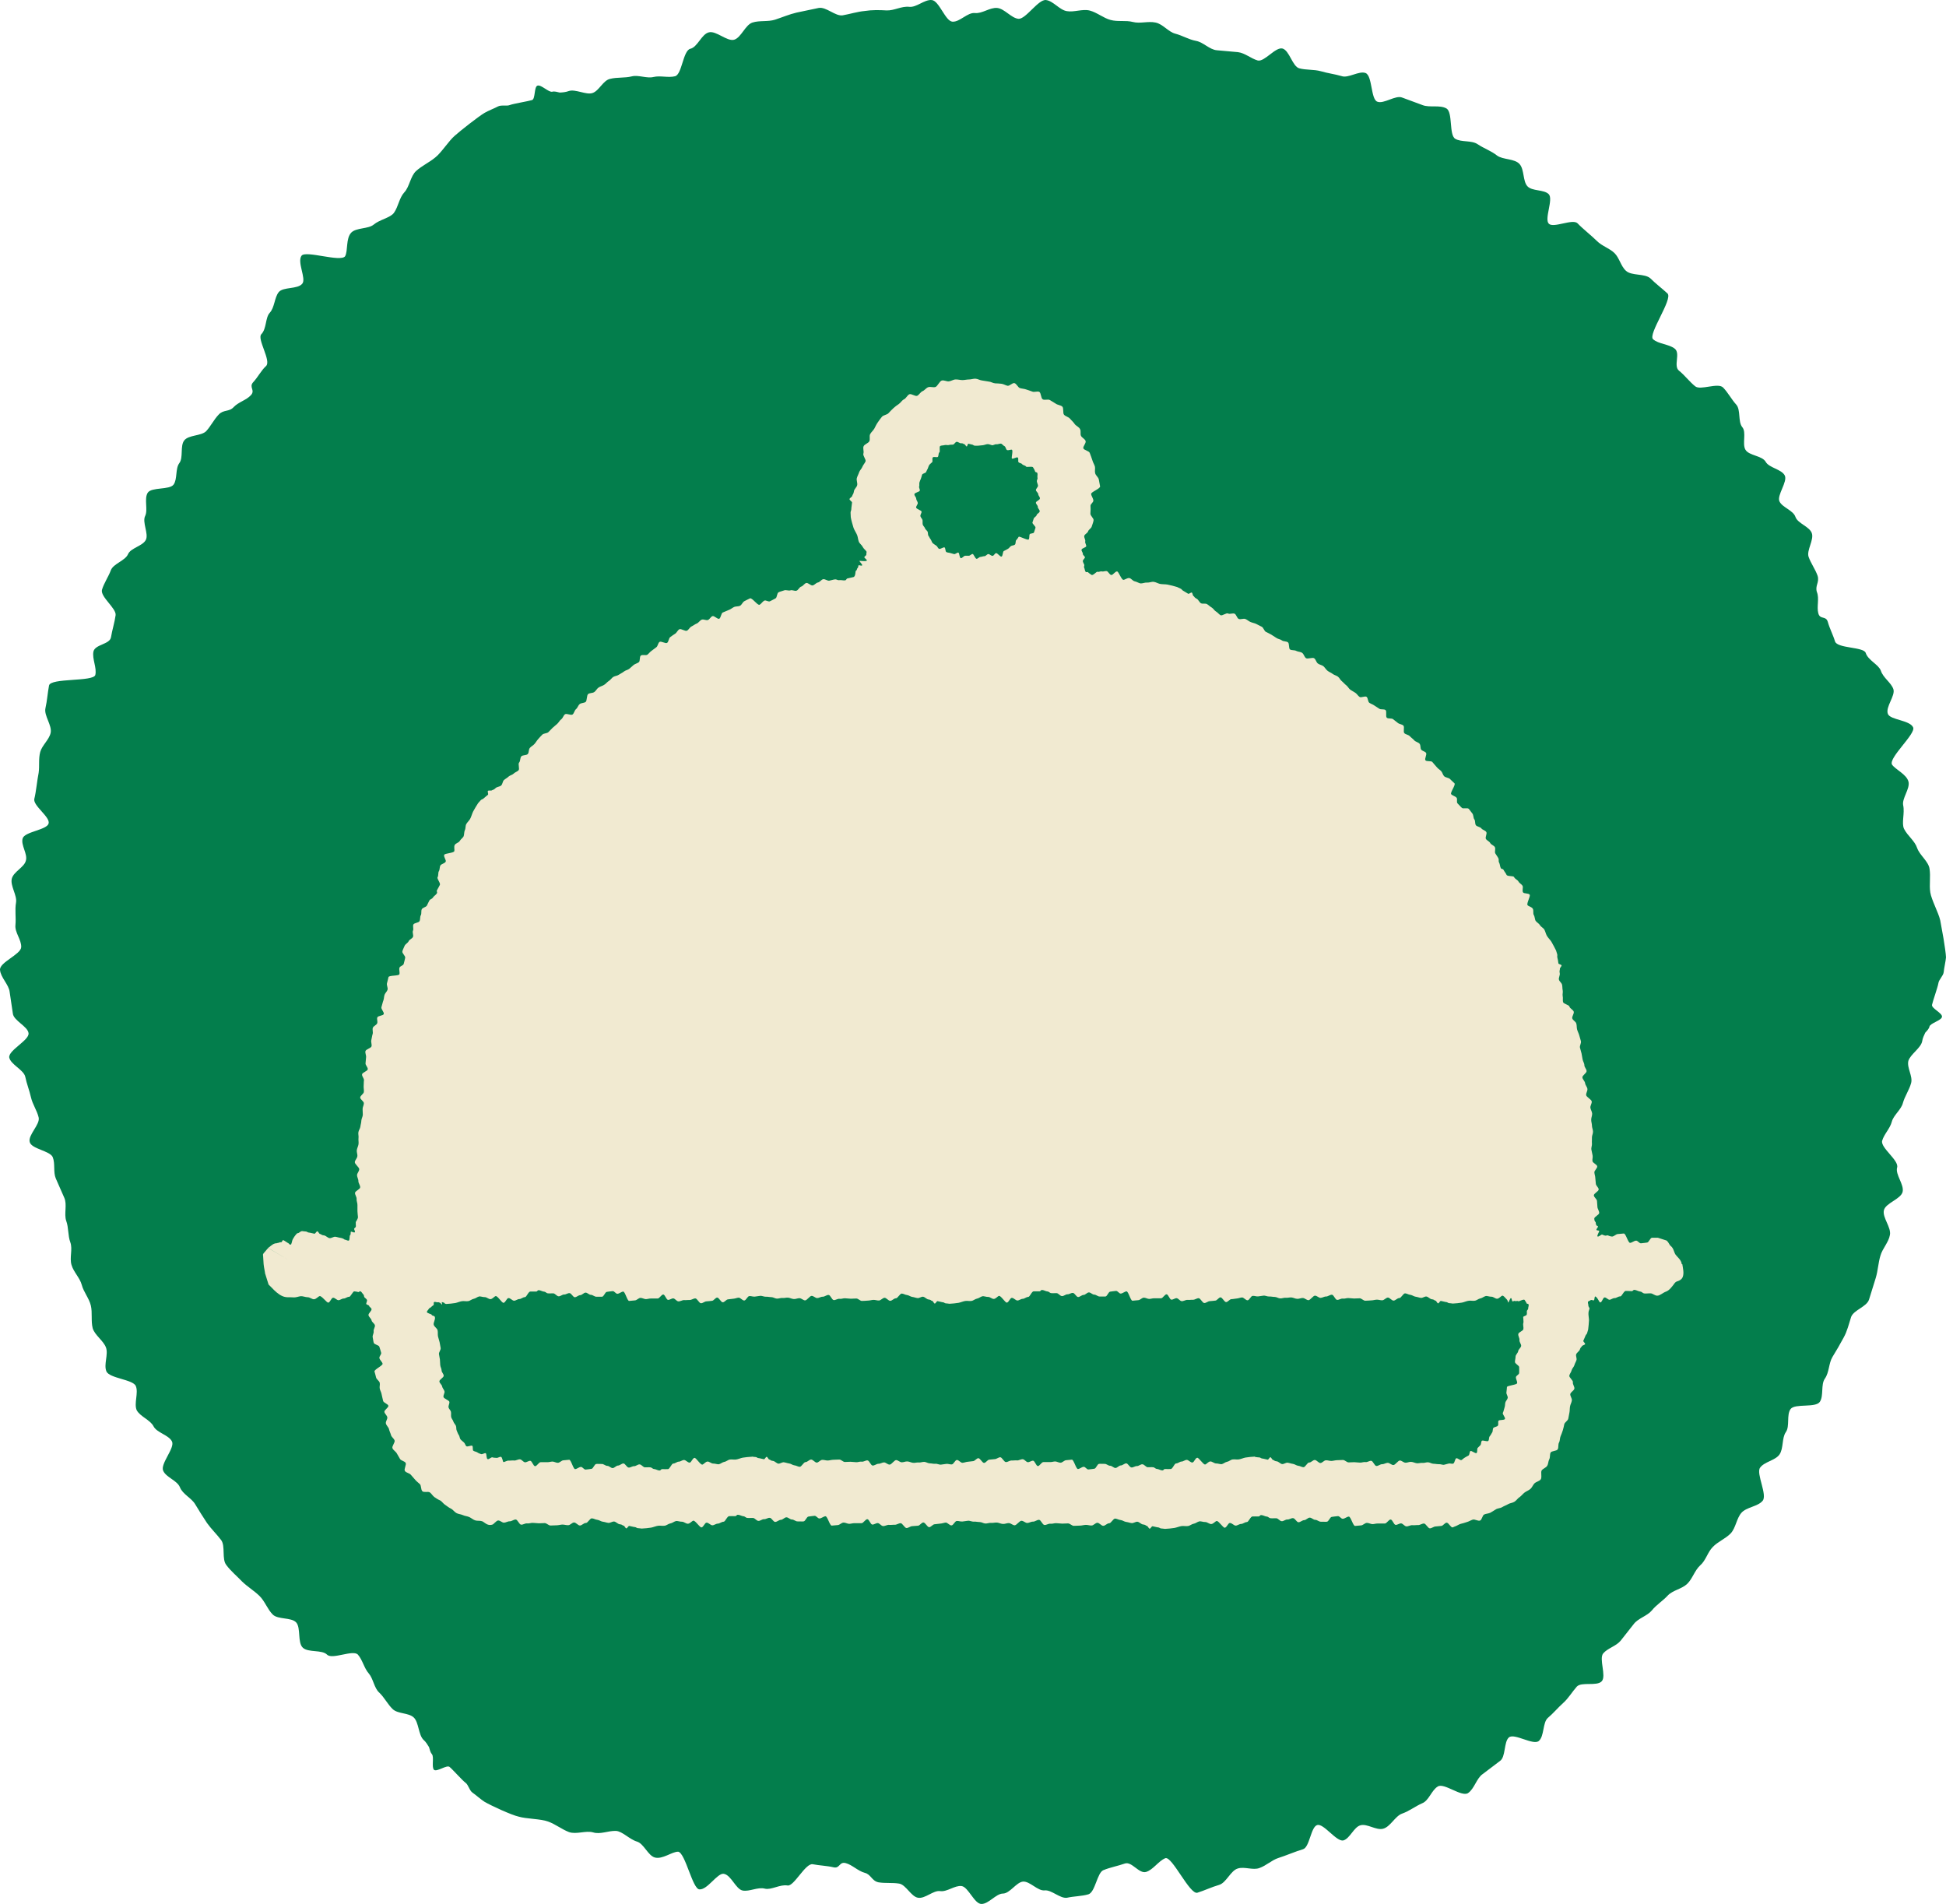 <svg width="185" height="181" viewBox="0 0 185 181" fill="none" xmlns="http://www.w3.org/2000/svg">
<path d="M184.274 93.479C184.219 93.836 183.739 95.181 183.671 95.524C183.602 95.867 184.699 96.32 184.616 96.676C184.548 97.019 183.506 97.266 183.424 97.596C183.383 97.802 183.191 97.994 183.027 98.172C182.903 98.433 182.78 98.694 182.739 98.968C182.629 99.627 181.629 100.203 181.423 100.848C181.259 101.493 181.862 102.316 181.684 102.961C181.506 103.62 181.081 104.21 180.903 104.855C180.738 105.5 180.012 106.008 179.847 106.639C179.683 107.284 179.107 107.819 178.929 108.45C178.765 109.123 180.546 110.303 180.354 110.989C180.163 111.661 181.04 112.608 180.875 113.308C180.697 114.008 179.245 114.364 179.094 115.064C178.943 115.75 179.806 116.684 179.669 117.397C179.546 118.111 178.957 118.687 178.765 119.373C178.559 120.045 178.532 120.786 178.326 121.473L177.682 123.545C177.463 124.231 176.23 124.533 175.983 125.191C175.764 125.864 175.613 126.55 175.257 127.181C174.928 127.799 174.572 128.402 174.202 129.006C173.845 129.61 173.9 130.474 173.489 131.051C173.078 131.641 173.393 132.67 173.009 133.26C172.612 133.864 170.652 133.397 170.228 133.946C169.816 134.509 170.173 135.579 169.775 136.142C169.378 136.718 169.57 137.679 169.172 138.269C168.775 138.845 167.72 138.955 167.322 139.531C166.925 140.08 168.062 142.152 167.555 142.687C167.103 143.222 166.021 143.277 165.555 143.812C165.089 144.334 165.02 145.24 164.541 145.761C164.061 146.269 163.307 146.557 162.828 147.065C162.334 147.559 162.17 148.355 161.622 148.821C161.101 149.301 160.909 150.07 160.402 150.564C159.895 151.058 159.032 151.168 158.552 151.675C158.072 152.197 157.47 152.554 157.031 153.102C156.579 153.638 155.715 153.843 155.304 154.406L154.071 155.97C153.646 156.492 152.851 156.67 152.413 157.178C151.988 157.686 152.728 159.319 152.276 159.826C151.81 160.334 150.371 159.854 149.905 160.334C149.453 160.842 149.11 161.446 148.603 161.898C148.096 162.351 147.671 162.873 147.151 163.312C146.644 163.751 146.822 165.055 146.287 165.507C145.753 165.947 143.971 164.739 143.451 165.164C142.944 165.604 143.163 167.044 142.587 167.415L140.957 168.65C140.367 169.048 140.162 170.063 139.559 170.461C138.942 170.859 137.284 169.459 136.695 169.83C136.092 170.173 135.845 171.188 135.188 171.435C134.53 171.724 133.968 172.176 133.296 172.41C132.625 172.643 132.173 173.686 131.474 173.851C130.816 174.015 129.966 173.343 129.336 173.521C128.706 173.686 128.336 174.784 127.705 174.962C127.048 175.099 125.855 173.343 125.239 173.494C124.608 173.645 124.512 175.621 123.868 175.799C123.238 175.978 122.142 176.444 121.511 176.636C120.895 176.842 120.36 177.364 119.73 177.583C119.127 177.816 118.318 177.432 117.688 177.624C116.989 177.816 116.592 178.983 115.893 179.189C115.18 179.394 114.536 179.71 113.837 179.93C113.111 180.163 111.425 176.417 110.781 176.65C110.124 176.924 109.63 177.748 108.959 177.954C108.274 178.159 107.602 176.924 106.931 177.158C106.273 177.391 105.56 177.514 104.889 177.789C104.3 178.036 104.121 179.875 103.477 180.081C102.833 180.273 102.093 180.259 101.436 180.41C100.778 180.506 99.969 179.641 99.311 179.71C98.654 179.779 97.927 178.846 97.27 178.873C96.626 178.914 96.009 180.012 95.338 180.012C94.68 180.026 93.995 181 93.309 181C92.638 181.014 92.062 179.394 91.418 179.298C90.76 179.216 90.034 179.875 89.376 179.779C88.732 179.683 87.951 180.52 87.28 180.41C86.622 180.314 86.129 179.175 85.485 179.065C84.827 178.955 84.155 179.051 83.511 178.942C82.867 178.804 82.812 178.187 82.196 178.036C81.552 177.858 81.017 177.281 80.401 177.117C79.77 176.952 79.853 177.665 79.236 177.514C78.592 177.364 77.906 177.35 77.276 177.226C76.577 177.075 75.481 179.367 74.864 179.243C74.152 179.12 73.316 179.696 72.713 179.545C72.028 179.367 71.26 179.847 70.603 179.724C69.945 179.6 69.506 178.228 68.794 178.132C68.177 178.063 67.259 179.669 66.492 179.614C65.834 179.587 65.162 176.17 64.477 176.032C63.888 176.019 62.983 176.787 62.243 176.581C61.599 176.389 61.202 175.264 60.558 175.072C59.831 174.852 59.16 174.084 58.557 174.056C57.817 174.029 57.063 174.413 56.378 174.194C55.679 174.002 54.789 174.413 54.09 174.166C53.404 173.905 52.802 173.411 52.103 173.164C51.417 172.904 50.033 172.917 49.307 172.698C48.622 172.547 46.69 171.655 46.059 171.285C45.758 171.106 45.21 170.612 44.922 170.42C44.62 170.214 44.538 169.679 44.251 169.473C43.963 169.267 43.017 168.197 42.743 167.977C42.483 167.744 41.537 168.471 41.263 168.252C41.003 168.005 41.291 167.017 41.058 166.756C40.921 166.605 40.852 166.331 40.783 166.084C40.633 165.837 40.482 165.59 40.276 165.411C39.77 164.945 39.824 163.724 39.331 163.271C38.851 162.818 37.837 162.941 37.344 162.489C36.851 162.022 36.549 161.377 36.056 160.91C35.562 160.471 35.494 159.593 35.056 159.085C34.617 158.591 34.466 157.796 34.028 157.301C33.562 156.794 31.602 157.796 31.095 157.301C30.602 156.807 29.314 157.123 28.793 156.643C28.259 156.149 28.628 154.749 28.149 154.228C27.669 153.734 26.436 153.981 25.929 153.487C25.422 152.979 25.175 152.211 24.668 151.717C24.161 151.223 23.517 150.838 23.01 150.344C22.517 149.823 21.941 149.356 21.516 148.78C21.064 148.217 21.448 146.969 21.023 146.406C20.598 145.843 20.091 145.363 19.68 144.787C19.283 144.197 18.926 143.607 18.556 143.003C18.2 142.399 17.364 142.056 17.104 141.384C16.83 140.725 15.802 140.464 15.514 139.819C15.213 139.161 16.651 137.651 16.35 137.034C16.049 136.416 14.911 136.21 14.596 135.593C14.281 134.975 13.322 134.673 12.993 134.056C12.719 133.411 13.184 132.409 12.911 131.764C12.65 131.133 10.389 131.037 10.115 130.365C9.841 129.72 10.32 128.759 10.074 128.1C9.827 127.442 9.032 126.961 8.813 126.275C8.635 125.589 8.799 124.793 8.635 124.107C8.471 123.421 7.95 122.831 7.772 122.145C7.593 121.473 6.991 120.924 6.799 120.251C6.593 119.565 6.922 118.769 6.689 118.111C6.442 117.452 6.538 116.711 6.292 116.052C6.072 115.394 6.401 114.515 6.113 113.87L5.305 112.032C5.045 111.414 5.264 110.646 5.017 110.014C4.771 109.397 2.975 109.232 2.825 108.56C2.646 107.901 3.839 106.886 3.674 106.227C3.524 105.582 3.099 104.992 2.948 104.333C2.797 103.661 2.537 103.03 2.4 102.357C2.249 101.699 1.016 101.205 0.879 100.532C0.783 99.846 2.784 98.899 2.715 98.227C2.646 97.568 1.29 97.033 1.221 96.347L0.92 94.316C0.851 93.603 0.057 92.93 0.002 92.203C-0.067 91.489 1.961 90.748 2.016 90.049C2.057 89.349 1.386 88.635 1.468 87.935C1.536 87.222 1.399 86.508 1.523 85.808C1.646 85.109 0.947 84.203 1.125 83.517C1.304 82.858 2.304 82.446 2.455 81.829C2.66 81.198 1.961 80.347 2.153 79.702C2.345 79.057 4.455 78.906 4.62 78.288C4.798 77.671 3.112 76.587 3.263 75.942C3.428 75.311 3.537 74.117 3.674 73.472C3.77 72.827 3.647 72.127 3.825 71.482C4.003 70.851 4.661 70.33 4.812 69.685C4.976 68.971 4.168 68.038 4.318 67.338C4.483 66.611 4.524 65.883 4.661 65.17C4.798 64.429 8.868 64.827 9.06 64.168C9.224 63.482 8.745 62.645 8.882 61.945C9.032 61.245 10.444 61.273 10.553 60.573C10.663 59.887 10.896 59.187 10.992 58.474C11.06 57.828 9.553 56.758 9.69 56.086C9.868 55.455 10.307 54.837 10.54 54.206C10.773 53.588 11.91 53.3 12.171 52.683C12.431 52.079 13.582 51.914 13.87 51.31C14.144 50.734 13.5 49.65 13.801 49.046C14.089 48.456 13.678 47.413 14.048 46.837C14.418 46.288 16.117 46.59 16.501 46.069C16.884 45.533 16.651 44.559 17.049 44.024C17.446 43.502 17.104 42.391 17.515 41.87C17.926 41.334 19.132 41.458 19.598 40.991C20.05 40.497 20.338 39.88 20.79 39.413C21.242 38.919 21.777 39.18 22.215 38.7C22.667 38.219 23.421 38.041 23.846 37.574C24.298 37.094 23.64 36.82 24.065 36.339C24.517 35.859 24.819 35.228 25.299 34.789C25.805 34.295 24.408 32.209 24.846 31.77C25.353 31.248 25.216 30.192 25.641 29.739C26.121 29.218 26.08 28.284 26.504 27.763C26.929 27.255 28.3 27.516 28.738 26.967C29.136 26.487 28.217 24.909 28.67 24.305C29.081 23.784 32.383 24.95 32.808 24.36C33.096 23.838 32.863 22.658 33.397 22.109C33.877 21.629 35.001 21.78 35.521 21.355C36.083 20.874 37.111 20.71 37.454 20.229C37.878 19.626 37.947 18.816 38.44 18.281C38.934 17.759 39.016 16.744 39.564 16.25C40.112 15.756 40.811 15.44 41.373 14.974C41.948 14.535 42.675 13.368 43.25 12.888C43.757 12.435 45.443 11.104 46.059 10.734C46.375 10.541 47.046 10.281 47.348 10.116C47.676 9.951 48.17 10.116 48.485 9.979C48.814 9.855 50.239 9.622 50.582 9.512C50.91 9.403 50.76 8.236 51.102 8.14C51.459 8.03 52.171 8.812 52.514 8.716C52.719 8.662 52.966 8.744 53.213 8.799C53.514 8.785 53.788 8.758 54.049 8.662C54.693 8.428 55.721 9.059 56.337 8.84C56.968 8.62 57.337 7.632 58.009 7.495C58.667 7.33 59.393 7.427 60.051 7.262C60.695 7.097 61.49 7.481 62.134 7.317C62.778 7.166 63.532 7.413 64.176 7.248C64.833 7.083 64.929 4.833 65.614 4.641C66.313 4.49 66.683 3.255 67.382 3.077C68.067 2.884 69.123 3.969 69.794 3.776C70.466 3.571 70.849 2.363 71.534 2.143C72.22 1.924 73.001 2.089 73.686 1.869C74.357 1.649 75.029 1.361 75.728 1.197L77.824 0.757C78.537 0.62 79.414 1.567 80.113 1.457C80.812 1.334 81.483 1.114 82.196 1.046C82.895 0.936 83.58 0.95 84.292 0.991C85.005 1.018 85.718 0.565 86.43 0.648C87.129 0.73 87.869 -0.052 88.568 0.003C89.281 0.044 89.87 2.034 90.555 2.061C91.24 2.102 91.98 1.169 92.679 1.238C93.364 1.32 94.104 0.689 94.803 0.757C95.502 0.826 96.132 1.718 96.817 1.787C97.503 1.855 98.709 -0.08 99.435 0.003C100.134 0.085 100.723 0.95 101.422 1.059C102.107 1.183 102.916 0.826 103.601 1.004C104.286 1.183 104.903 1.718 105.574 1.896C106.259 2.089 107.027 1.91 107.698 2.089C108.383 2.267 109.151 1.992 109.85 2.143C110.548 2.281 111.055 3.022 111.727 3.2C112.412 3.378 113.015 3.763 113.7 3.886C114.399 4.01 114.988 4.723 115.687 4.778L117.688 4.957C118.359 5.039 118.935 5.574 119.579 5.752C120.223 5.89 121.251 4.449 121.922 4.613C122.58 4.792 122.868 6.315 123.512 6.493C124.17 6.672 124.896 6.589 125.554 6.768C126.198 6.96 126.883 7.042 127.541 7.234C128.171 7.468 129.199 6.699 129.829 6.946C130.473 7.221 130.309 9.403 130.926 9.663C131.542 9.924 132.68 9.005 133.31 9.279L135.242 9.993C135.914 10.253 136.873 9.951 137.503 10.308C138.134 10.665 137.736 12.819 138.339 13.19C138.929 13.547 139.888 13.313 140.477 13.711C141.066 14.109 141.765 14.343 142.313 14.782C142.875 15.207 144.013 15.056 144.479 15.619C144.917 16.14 144.766 17.224 145.205 17.704C145.657 18.198 146.767 17.993 147.233 18.459C147.699 18.939 146.781 20.833 147.247 21.272C147.699 21.711 149.508 20.765 149.974 21.231C150.426 21.711 151.358 22.452 151.824 22.919C152.29 23.386 152.988 23.591 153.468 24.044C153.948 24.497 154.085 25.307 154.578 25.746C155.113 26.24 156.346 25.979 156.894 26.459C157.415 26.981 157.99 27.406 158.525 27.9C159.059 28.422 156.634 31.797 157.154 32.25C157.675 32.717 158.662 32.703 159.224 33.156C159.772 33.609 159.059 34.803 159.621 35.242C160.169 35.681 160.594 36.271 161.156 36.724C161.649 37.135 163.307 36.353 163.801 36.833C164.266 37.3 164.609 37.972 165.061 38.466C165.5 38.96 165.212 40.072 165.623 40.593C166.062 41.087 165.596 42.199 165.938 42.761C166.281 43.324 167.514 43.31 167.857 43.9C168.172 44.477 169.351 44.6 169.666 45.19C169.981 45.78 168.885 47.098 169.172 47.674C169.46 48.264 170.488 48.511 170.693 49.156C170.926 49.774 172.009 50.048 172.242 50.679C172.475 51.31 171.721 52.326 171.94 52.943C172.16 53.561 172.571 54.11 172.79 54.727C172.996 55.358 172.516 55.688 172.735 56.305C172.968 56.909 172.694 57.678 172.859 58.295C173.023 58.94 173.585 58.501 173.763 59.118C173.941 59.763 174.27 60.367 174.448 60.971C174.654 61.657 177.175 61.479 177.367 62.069C177.586 62.769 178.587 63.166 178.806 63.757C179.025 64.443 179.779 64.882 179.998 65.513C180.204 66.144 179.217 67.215 179.477 67.873C179.71 68.45 181.56 68.45 181.876 69.149C182.15 69.753 179.546 72.017 179.861 72.676C180.19 73.17 181.259 73.596 181.437 74.323C181.588 74.995 180.793 75.901 180.93 76.559C181.094 77.3 180.752 78.261 181.012 78.796C181.341 79.455 182.026 79.921 182.259 80.621C182.506 81.321 183.342 81.884 183.438 82.611C183.547 83.338 183.397 84.107 183.506 84.834C183.616 85.548 184.287 86.755 184.452 87.496C184.52 87.839 184.644 88.525 184.767 89.239C184.877 89.939 184.986 90.639 185 91.009C184.973 91.366 184.808 92.079 184.781 92.422C184.74 92.779 184.315 93.122 184.274 93.479Z" fill="#037E4C"/>
<path d="M159.881 120.183C159.831 119.753 159.451 119.503 159.291 119.273C159.121 119.013 159.121 118.703 158.861 118.473C158.771 118.413 158.711 118.303 158.651 118.203C158.621 118.153 158.591 118.093 158.551 118.053C158.531 118.033 158.511 118.003 158.491 117.983L158.461 117.953H158.441V117.933L157.601 117.663C157.421 117.673 157.231 117.653 157.051 117.663C156.871 117.683 156.761 118.093 156.591 118.123C156.401 118.163 156.201 118.163 156.021 118.193C155.831 118.223 155.711 117.923 155.521 117.943C155.331 117.963 155.161 118.133 154.971 118.153C154.781 118.173 154.561 117.253 154.371 117.263C154.181 117.273 154.001 117.303 153.811 117.313C153.621 117.313 153.441 117.553 153.251 117.553C153.091 117.553 152.861 117.443 152.831 117.433C152.761 117.433 152.671 117.483 152.591 117.463C152.521 117.443 152.381 117.403 152.311 117.363C152.261 117.323 151.951 117.623 151.871 117.543C151.791 117.463 152.061 117.073 152.031 117.013C152.001 116.953 151.801 117.003 151.771 116.913C151.751 116.833 151.911 116.673 151.921 116.613C151.921 116.543 151.741 116.523 151.741 116.443C151.741 116.373 151.691 116.303 151.701 116.223C151.701 116.183 151.661 116.153 151.631 116.113C151.591 116.073 151.561 115.933 151.561 115.853C151.561 115.663 152.031 115.493 152.031 115.303C152.031 115.113 151.861 114.913 151.861 114.723L151.821 114.173C151.821 113.993 151.521 113.813 151.521 113.633C151.521 113.453 151.981 113.253 151.981 113.073C151.981 112.893 151.721 112.723 151.711 112.533L151.661 111.993C151.661 111.813 151.581 111.633 151.571 111.453C151.561 111.273 151.871 111.053 151.841 110.873C151.811 110.693 151.421 110.563 151.391 110.383C151.361 110.203 151.441 110.013 151.401 109.833L151.291 109.303C151.251 109.113 151.361 108.903 151.341 108.713C151.321 108.523 151.351 108.333 151.341 108.143C151.331 107.953 151.451 107.773 151.441 107.573C151.441 107.383 151.341 107.203 151.341 107.003C151.341 106.813 151.261 106.623 151.271 106.433C151.271 106.243 151.371 106.053 151.361 105.863C151.351 105.673 151.211 105.483 151.191 105.293C151.181 105.103 151.341 104.903 151.321 104.713C151.301 104.523 150.811 104.293 150.791 104.103C150.771 103.913 150.931 103.713 150.911 103.523C150.891 103.333 150.711 103.163 150.691 102.973C150.671 102.783 150.451 102.613 150.431 102.423C150.421 102.233 150.841 102.013 150.831 101.823C150.831 101.633 150.621 101.463 150.621 101.263C150.621 101.073 150.481 100.893 150.451 100.703C150.421 100.513 150.391 100.333 150.351 100.143C150.311 99.953 150.241 99.783 150.201 99.593C150.161 99.403 150.341 99.163 150.291 98.973L150.131 98.413C150.081 98.233 149.981 98.053 149.931 97.873C149.881 97.693 149.911 97.483 149.851 97.293C149.801 97.113 149.521 96.993 149.471 96.813C149.421 96.633 149.661 96.363 149.611 96.173C149.551 95.993 149.251 95.873 149.201 95.693C149.151 95.513 148.631 95.443 148.591 95.253C148.551 95.073 148.601 94.883 148.561 94.703C148.521 94.523 148.601 94.323 148.561 94.153C148.521 93.973 148.541 93.783 148.501 93.613C148.461 93.433 148.241 93.303 148.201 93.123C148.161 92.943 148.321 92.703 148.281 92.523C148.261 92.453 148.261 92.373 148.261 92.293C148.281 92.233 148.301 92.163 148.291 92.113C148.271 92.023 148.471 91.863 148.451 91.773C148.431 91.683 148.161 91.673 148.151 91.573C148.151 91.473 148.081 91.113 148.051 91.023C148.021 90.933 148.071 90.813 148.041 90.723C148.011 90.633 147.951 90.453 147.931 90.363C147.851 90.183 147.581 89.693 147.491 89.533C147.391 89.363 147.131 89.113 147.041 88.933C146.951 88.753 146.911 88.553 146.821 88.383C146.731 88.213 146.501 88.123 146.401 87.953C146.301 87.783 146.121 87.713 146.001 87.553C145.901 87.433 145.921 87.153 145.811 86.983C145.721 86.823 145.811 86.553 145.721 86.393C145.621 86.213 145.331 86.173 145.221 86.053C145.101 85.893 145.521 85.193 145.421 85.053C145.301 84.893 144.881 84.973 144.791 84.833C144.681 84.673 144.831 84.363 144.741 84.203C144.651 84.053 144.441 83.963 144.351 83.793C144.271 83.643 144.021 83.563 143.941 83.383C143.871 83.233 143.301 83.343 143.221 83.163C143.151 83.003 143.021 82.863 142.941 82.703C142.861 82.543 142.751 82.673 142.671 82.513C142.591 82.353 142.601 82.153 142.511 81.993C142.431 81.833 142.521 81.743 142.441 81.583C142.361 81.423 142.241 81.283 142.151 81.123C142.071 80.963 142.201 80.693 142.111 80.533C142.031 80.373 141.751 80.303 141.671 80.143C141.591 79.983 141.351 79.903 141.261 79.753C141.171 79.593 141.391 79.253 141.301 79.103C141.211 78.943 140.931 78.893 140.831 78.753C140.721 78.603 140.421 78.593 140.311 78.453C140.201 78.313 140.271 78.033 140.161 77.893C140.051 77.753 140.091 77.473 139.971 77.333C139.851 77.193 139.751 77.023 139.631 76.893C139.501 76.763 139.111 76.913 138.981 76.803C138.831 76.673 138.711 76.513 138.571 76.383C138.431 76.243 138.591 75.963 138.461 75.823C138.331 75.683 138.091 75.643 137.961 75.503C137.831 75.363 138.421 74.603 138.271 74.463C138.131 74.323 137.981 74.203 137.851 74.063C137.721 73.923 137.421 73.933 137.281 73.783C137.161 73.653 137.131 73.443 137.011 73.313C136.891 73.173 136.721 73.093 136.611 72.953C136.501 72.813 136.271 72.583 136.171 72.443C136.061 72.303 135.611 72.423 135.511 72.273C135.411 72.133 135.671 71.723 135.571 71.573C135.471 71.423 135.201 71.403 135.101 71.253C135.011 71.103 135.071 70.863 134.961 70.713C134.851 70.563 134.561 70.523 134.441 70.373C134.321 70.233 134.151 70.123 134.021 69.983C133.891 69.843 133.641 69.833 133.511 69.703C133.371 69.573 133.551 69.103 133.411 68.973C133.271 68.843 133.011 68.843 132.871 68.713L132.441 68.373C132.301 68.253 131.981 68.353 131.841 68.233C131.701 68.113 131.861 67.623 131.721 67.503C131.581 67.383 131.271 67.483 131.121 67.373L130.661 67.073C130.511 66.963 130.331 66.913 130.181 66.813C130.031 66.713 130.061 66.343 129.911 66.243C129.761 66.143 129.401 66.353 129.251 66.253C129.101 66.153 129.001 65.963 128.851 65.863L128.391 65.583C128.231 65.483 128.141 65.263 127.991 65.153C127.841 65.043 127.721 64.883 127.571 64.763C127.421 64.653 127.351 64.453 127.201 64.333C127.051 64.213 126.841 64.183 126.691 64.063C126.541 63.943 126.341 63.883 126.201 63.763C126.051 63.643 125.961 63.463 125.811 63.333C125.661 63.213 125.431 63.193 125.281 63.073C125.131 62.953 125.091 62.693 124.941 62.583C124.791 62.463 124.301 62.683 124.151 62.563C124.001 62.453 123.951 62.183 123.801 62.073C123.651 61.953 123.411 61.973 123.241 61.883C123.081 61.783 122.801 61.843 122.641 61.743C122.491 61.643 122.591 61.173 122.441 61.063C122.291 60.953 122.021 60.993 121.871 60.883C121.721 60.763 121.491 60.753 121.341 60.643L120.861 60.333C120.701 60.233 120.521 60.163 120.351 60.073C120.181 59.983 120.121 59.673 119.951 59.583L119.441 59.323C119.271 59.233 119.071 59.213 118.891 59.133C118.711 59.063 118.571 58.913 118.391 58.843C118.211 58.773 117.941 58.913 117.771 58.843C117.591 58.773 117.541 58.423 117.371 58.343C117.191 58.263 116.921 58.413 116.751 58.323C116.581 58.233 116.191 58.573 116.031 58.483C115.871 58.393 115.761 58.223 115.601 58.133C115.441 58.043 115.351 57.843 115.191 57.753C115.031 57.663 114.901 57.523 114.751 57.433C114.591 57.333 114.341 57.433 114.181 57.353C114.021 57.273 113.931 57.003 113.771 56.923C113.701 56.893 113.641 56.843 113.581 56.793C113.541 56.743 113.511 56.683 113.461 56.663C113.381 56.623 113.381 56.373 113.301 56.333C113.221 56.293 113.031 56.493 112.951 56.443C112.871 56.403 112.551 56.193 112.471 56.153C112.381 56.113 112.331 55.993 112.241 55.963C112.161 55.923 111.981 55.843 111.901 55.803C111.721 55.743 111.171 55.603 110.991 55.573C110.801 55.533 110.441 55.553 110.251 55.503C110.061 55.453 109.891 55.343 109.681 55.313C109.481 55.283 109.251 55.403 109.051 55.383C108.851 55.363 108.661 55.463 108.461 55.463C108.301 55.463 108.081 55.303 107.871 55.263C107.681 55.223 107.531 54.973 107.361 54.953C107.171 54.923 106.961 55.113 106.801 55.123C106.611 55.123 106.351 54.343 106.201 54.323C106.011 54.313 105.811 54.673 105.651 54.663C105.471 54.643 105.361 54.323 105.211 54.293C105.061 54.263 104.881 54.363 104.741 54.323C104.621 54.283 104.441 54.413 104.331 54.353C104.261 54.313 103.901 54.743 103.771 54.653C103.671 54.573 103.541 54.513 103.451 54.413C103.361 54.323 103.291 54.453 103.201 54.353C103.121 54.243 103.131 54.083 103.071 53.973C103.011 53.863 103.121 53.773 103.071 53.673C103.031 53.563 102.961 53.473 102.941 53.353C102.921 53.233 103.141 53.083 103.141 52.983C103.141 52.883 102.931 52.773 102.941 52.653C102.961 52.533 102.791 52.393 102.821 52.253C102.851 52.113 103.231 52.053 103.261 51.933C103.291 51.803 103.121 51.603 103.171 51.463C103.211 51.323 103.031 51.093 103.081 50.933C103.131 50.773 103.391 50.683 103.441 50.513C103.491 50.343 103.751 50.223 103.791 50.043C103.841 49.863 103.931 49.673 103.961 49.473C104.001 49.263 103.641 49.043 103.661 48.813C103.671 48.683 103.681 48.523 103.681 48.403C103.681 48.303 103.681 48.193 103.671 48.093C103.661 47.893 103.961 47.773 103.941 47.563C103.921 47.353 103.751 47.163 103.731 46.963C103.711 46.763 104.611 46.463 104.581 46.233C104.551 46.013 104.491 45.803 104.461 45.583C104.421 45.363 104.151 45.193 104.111 44.973C104.061 44.773 104.131 44.553 104.091 44.363C104.041 44.163 103.911 43.983 103.861 43.793C103.801 43.593 103.671 43.253 103.601 43.063C103.541 42.863 103.061 42.803 102.991 42.623C102.931 42.443 103.281 42.113 103.201 41.913C103.131 41.723 102.841 41.603 102.761 41.423C102.681 41.233 102.781 40.993 102.681 40.803C102.591 40.593 102.281 40.483 102.161 40.303C102.041 40.113 101.861 39.973 101.721 39.803C101.581 39.633 101.311 39.593 101.161 39.433C101.011 39.283 101.151 38.793 100.981 38.643C100.801 38.503 100.531 38.503 100.351 38.363L99.811 38.033C99.631 37.923 99.311 38.073 99.131 37.963C98.951 37.863 98.981 37.353 98.801 37.253C98.611 37.163 98.321 37.313 98.131 37.223C97.941 37.143 97.741 37.093 97.551 37.023C97.361 36.953 97.151 36.953 96.961 36.893C96.771 36.833 96.641 36.473 96.441 36.423C96.241 36.373 95.981 36.713 95.781 36.673C95.591 36.633 95.401 36.503 95.201 36.483C95.001 36.453 94.801 36.453 94.611 36.443C94.401 36.433 94.201 36.283 93.991 36.273C93.781 36.253 93.581 36.193 93.371 36.173C93.161 36.153 92.971 36.023 92.761 36.003C92.551 35.983 92.341 36.073 92.131 36.073C91.921 36.073 91.701 36.133 91.491 36.133C91.281 36.133 91.071 36.063 90.851 36.073C90.631 36.073 90.421 36.233 90.211 36.253C90.001 36.283 89.761 36.123 89.541 36.173C89.321 36.223 89.121 36.743 88.921 36.793C88.721 36.853 88.461 36.743 88.261 36.803C88.051 36.863 87.911 37.103 87.711 37.183C87.511 37.263 87.381 37.533 87.201 37.623C87.011 37.713 86.641 37.393 86.441 37.483C86.251 37.583 86.141 37.863 85.941 37.963C85.741 38.053 85.621 38.293 85.441 38.413C85.261 38.533 85.081 38.663 84.921 38.813C84.761 38.963 84.611 39.123 84.461 39.283C84.311 39.443 83.981 39.453 83.841 39.623C83.691 39.793 83.571 39.983 83.441 40.163C83.311 40.343 83.221 40.553 83.121 40.743C83.011 40.933 82.821 41.083 82.721 41.273C82.621 41.473 82.741 41.763 82.641 41.953C82.541 42.143 82.191 42.223 82.101 42.423C82.011 42.623 82.151 42.913 82.081 43.113C82.001 43.313 82.361 43.693 82.281 43.873C82.201 44.053 82.051 44.203 81.981 44.383C81.911 44.573 81.731 44.713 81.671 44.903C81.611 45.093 81.501 45.273 81.451 45.473C81.411 45.673 81.531 45.913 81.491 46.113C81.461 46.313 81.201 46.493 81.181 46.703C81.171 46.783 81.141 46.873 81.111 46.953C81.071 47.013 81.031 47.073 81.021 47.133C81.011 47.243 80.781 47.333 80.761 47.443C80.751 47.553 81.001 47.673 81.001 47.773C81.001 47.883 80.921 48.303 80.931 48.413C80.931 48.523 80.851 48.633 80.861 48.743C80.861 48.843 80.871 49.063 80.881 49.173C80.911 49.393 81.081 49.993 81.141 50.173C81.211 50.383 81.421 50.693 81.491 50.883C81.561 51.083 81.571 51.293 81.641 51.483C81.711 51.673 81.921 51.803 82.011 51.983C82.091 52.153 82.281 52.293 82.361 52.413C82.421 52.483 82.341 52.623 82.361 52.713C82.381 52.803 82.171 52.893 82.171 52.973C82.171 53.053 82.391 53.173 82.411 53.273C82.411 53.413 81.691 53.293 81.701 53.323C81.701 53.383 82.001 53.663 81.961 53.743C81.911 53.833 81.661 53.693 81.621 53.743C81.581 53.793 81.601 53.953 81.531 53.993C81.471 54.023 81.471 54.233 81.371 54.253C81.301 54.273 81.361 54.823 81.121 54.863C80.951 54.893 80.771 54.953 80.591 54.983C80.421 55.013 80.501 55.153 80.321 55.173C80.151 55.193 79.961 55.123 79.781 55.153C79.601 55.173 79.541 55.053 79.361 55.083C79.181 55.103 79.011 55.173 78.831 55.203C78.651 55.223 78.441 55.033 78.261 55.063C78.081 55.093 77.941 55.343 77.761 55.373C77.581 55.403 77.441 55.613 77.261 55.653C77.081 55.693 76.831 55.383 76.651 55.423C76.471 55.463 76.341 55.723 76.171 55.763C75.991 55.813 75.891 56.103 75.721 56.153C75.551 56.213 75.311 56.053 75.141 56.123C74.971 56.183 74.711 56.053 74.551 56.123C74.381 56.193 74.181 56.223 74.021 56.303C73.851 56.383 73.881 56.803 73.731 56.883C73.561 56.983 73.381 57.063 73.211 57.153C73.041 57.253 72.821 57.013 72.651 57.103C72.481 57.193 72.371 57.413 72.201 57.493C72.031 57.573 71.491 56.803 71.301 56.883C71.121 56.963 70.961 57.053 70.781 57.143C70.601 57.223 70.521 57.513 70.341 57.593C70.181 57.663 69.971 57.633 69.811 57.693C69.641 57.763 69.511 57.893 69.341 57.963C69.171 58.023 68.891 58.163 68.721 58.223C68.551 58.283 68.531 58.763 68.371 58.823C68.211 58.883 67.901 58.513 67.731 58.573C67.561 58.633 67.461 58.893 67.291 58.943C67.121 58.993 66.901 58.853 66.731 58.903C66.551 58.953 66.421 59.203 66.241 59.273C66.061 59.343 65.911 59.473 65.741 59.553C65.571 59.633 65.481 59.863 65.311 59.953C65.141 60.043 64.751 59.733 64.581 59.823C64.411 59.923 64.331 60.163 64.171 60.253C64.011 60.343 63.871 60.463 63.721 60.563C63.571 60.663 63.571 61.013 63.421 61.113C63.271 61.213 62.861 60.923 62.701 61.023C62.551 61.123 62.541 61.433 62.391 61.533L61.951 61.863C61.801 61.963 61.691 62.123 61.551 62.233C61.411 62.343 61.071 62.203 60.921 62.323C60.781 62.433 60.871 62.843 60.731 62.953C60.591 63.063 60.381 63.103 60.241 63.213L59.831 63.573C59.691 63.693 59.451 63.723 59.311 63.843C59.161 63.963 58.991 64.033 58.831 64.143C58.681 64.253 58.461 64.253 58.301 64.353C58.141 64.453 58.041 64.643 57.871 64.743C57.711 64.843 57.591 65.013 57.421 65.113C57.261 65.213 57.061 65.253 56.901 65.363C56.741 65.473 56.651 65.683 56.491 65.793C56.331 65.903 56.071 65.863 55.921 65.973C55.761 66.083 55.821 66.623 55.671 66.733C55.521 66.843 55.261 66.813 55.111 66.933C54.961 67.053 54.911 67.293 54.761 67.413C54.611 67.533 54.581 67.813 54.431 67.923C54.281 68.033 53.871 67.793 53.711 67.903C53.561 68.013 53.511 68.273 53.351 68.383C53.191 68.493 53.111 68.703 52.961 68.823L52.531 69.193C52.391 69.323 52.271 69.473 52.131 69.603C51.991 69.733 51.681 69.703 51.551 69.843C51.421 69.983 51.281 70.113 51.161 70.263C51.031 70.403 50.941 70.583 50.811 70.723C50.691 70.873 50.491 70.953 50.371 71.103C50.241 71.243 50.301 71.543 50.171 71.683C50.041 71.823 49.691 71.763 49.561 71.903C49.431 72.043 49.481 72.353 49.351 72.493C49.221 72.633 49.431 73.103 49.291 73.233C49.161 73.363 48.961 73.413 48.831 73.543C48.701 73.673 48.481 73.703 48.351 73.823C48.221 73.953 48.051 74.033 47.911 74.153C47.781 74.273 47.781 74.543 47.651 74.663C47.531 74.793 47.231 74.793 47.111 74.923C47.061 74.973 47.001 75.023 46.931 75.063C46.871 75.083 46.801 75.103 46.761 75.133C46.691 75.193 46.461 75.113 46.391 75.183C46.321 75.243 46.451 75.483 46.391 75.553C46.321 75.623 46.021 75.843 45.961 75.913C45.901 75.983 45.761 75.993 45.701 76.073C45.641 76.143 45.511 76.283 45.451 76.353C45.341 76.513 45.051 77.003 44.971 77.163C44.881 77.343 44.791 77.683 44.691 77.853C44.591 78.023 44.431 78.163 44.331 78.333C44.231 78.503 44.281 78.753 44.191 78.923C44.111 79.103 44.141 79.303 44.081 79.483C44.031 79.633 43.801 79.773 43.701 79.953C43.611 80.113 43.321 80.163 43.231 80.323C43.131 80.503 43.231 80.763 43.191 80.913C43.121 81.103 42.301 81.113 42.231 81.263C42.151 81.453 42.441 81.763 42.371 81.913C42.291 82.083 41.951 82.123 41.861 82.283C41.781 82.443 41.821 82.663 41.721 82.823C41.631 82.963 41.701 83.223 41.601 83.393C41.511 83.533 41.911 83.963 41.811 84.133C41.721 84.283 41.651 84.463 41.551 84.613C41.461 84.763 41.621 84.793 41.521 84.943C41.421 85.093 41.241 85.183 41.151 85.333C41.051 85.483 40.921 85.453 40.821 85.603C40.731 85.753 40.671 85.933 40.581 86.093C40.491 86.243 40.191 86.273 40.101 86.433C40.011 86.593 40.101 86.853 40.001 87.013C39.911 87.173 39.971 87.413 39.881 87.573C39.791 87.733 39.391 87.723 39.301 87.883C39.221 88.043 39.341 88.313 39.261 88.473C39.181 88.643 39.331 88.903 39.261 89.063C39.191 89.233 38.921 89.313 38.851 89.473C38.781 89.643 38.521 89.753 38.461 89.923C38.401 90.093 38.291 90.263 38.251 90.443C38.211 90.623 38.551 90.873 38.521 91.053C38.491 91.243 38.421 91.433 38.381 91.623C38.341 91.813 38.011 91.823 37.971 92.013C37.921 92.203 38.021 92.423 37.971 92.613C37.921 92.793 36.971 92.703 36.931 92.893C36.881 93.083 36.851 93.273 36.791 93.463C36.731 93.653 36.901 93.903 36.841 94.093C36.791 94.263 36.621 94.393 36.561 94.563C36.501 94.733 36.511 94.923 36.451 95.093C36.381 95.263 36.321 95.573 36.261 95.743C36.201 95.913 36.541 96.233 36.481 96.403C36.421 96.563 35.931 96.553 35.871 96.723C35.801 96.883 35.931 97.133 35.851 97.293C35.781 97.453 35.531 97.523 35.451 97.693C35.371 97.863 35.491 98.133 35.421 98.313C35.361 98.493 35.351 98.693 35.301 98.873C35.251 99.053 35.361 99.273 35.321 99.463C35.281 99.643 34.781 99.743 34.741 99.933C34.701 100.123 34.831 100.333 34.801 100.523L34.751 101.073C34.721 101.253 34.991 101.473 34.961 101.653C34.931 101.833 34.441 101.953 34.421 102.133C34.391 102.313 34.621 102.523 34.601 102.703C34.571 102.883 34.591 103.063 34.571 103.253C34.561 103.433 34.611 103.623 34.591 103.803C34.581 103.983 34.251 104.153 34.241 104.333C34.241 104.513 34.601 104.703 34.591 104.883C34.591 105.063 34.471 105.243 34.471 105.423C34.471 105.603 34.481 105.783 34.491 105.963C34.491 106.153 34.361 106.343 34.351 106.533C34.351 106.723 34.281 106.903 34.261 107.093C34.241 107.283 34.101 107.443 34.071 107.633C34.041 107.823 34.111 108.023 34.081 108.203C34.061 108.393 34.111 108.593 34.081 108.783C34.051 108.973 33.951 109.143 33.921 109.333C33.891 109.523 34.001 109.733 33.971 109.923C33.951 110.113 33.751 110.283 33.731 110.473C33.711 110.663 34.161 110.973 34.151 111.153C34.151 111.343 33.951 111.523 33.941 111.713C33.941 111.903 34.081 112.103 34.071 112.293C34.071 112.483 34.251 112.683 34.241 112.873C34.231 113.063 33.771 113.213 33.751 113.403C33.741 113.593 33.921 113.793 33.901 113.983C33.881 114.173 33.991 114.373 33.981 114.563C33.981 114.753 33.981 114.943 33.981 115.133C33.981 115.323 34.021 115.513 34.031 115.703C34.031 115.883 33.811 116.163 33.821 116.183C33.821 116.253 33.831 116.323 33.821 116.393C33.821 116.463 33.851 116.553 33.821 116.623C33.801 116.703 33.701 116.733 33.671 116.803C33.641 116.863 33.791 117.073 33.731 117.143C33.671 117.223 33.411 117.053 33.361 117.093C33.311 117.133 33.371 117.383 33.281 117.423C33.211 117.453 33.271 117.933 33.141 117.943C33.031 117.953 32.911 117.863 32.811 117.853C32.761 117.853 32.721 117.813 32.661 117.773C32.581 117.733 32.491 117.693 32.401 117.683C32.221 117.663 32.051 117.593 31.881 117.573C31.701 117.553 31.511 117.723 31.331 117.703C31.151 117.683 30.981 117.463 30.801 117.443C30.731 117.443 30.661 117.413 30.591 117.393C30.541 117.353 30.491 117.313 30.431 117.313C30.341 117.303 30.261 117.073 30.171 117.053C30.081 117.043 29.981 117.293 29.891 117.283C29.801 117.273 29.451 117.173 29.351 117.173C29.261 117.173 29.171 117.073 29.081 117.073C28.991 117.073 28.811 117.043 28.711 117.033V119.163V117.043H28.681H28.661H28.641L28.611 117.063L28.581 117.083L28.511 117.123C28.511 117.123 28.421 117.183 28.391 117.213H28.361L28.341 117.233H28.291L28.271 117.243H28.251L28.231 117.263L28.211 117.283L28.161 117.333L28.111 117.393L28.011 117.523L27.921 117.663C27.891 117.713 27.861 117.763 27.831 117.813L27.811 117.863L27.791 117.913L27.761 118.023L27.731 118.143L27.691 118.253V118.273L27.671 118.293H27.661L27.641 118.313H27.621L27.601 118.323H27.561L27.531 118.293L27.471 118.233L27.411 118.183L27.381 118.163H27.361L27.311 118.123L27.261 118.093L27.151 118.023L27.041 117.953L26.991 117.923L26.941 117.903H26.921H26.901H26.881L26.871 117.923H26.861L26.851 117.953L26.831 117.983L26.811 118.023L26.781 118.063H26.771L26.751 118.093H26.731H26.711H26.671H26.631H26.601L26.571 118.113L26.501 118.143H26.461L26.421 118.163H26.381L26.321 118.183L26.201 118.203H26.141L26.081 118.233L26.021 118.253L25.961 118.283L25.861 118.353L25.761 118.423L25.561 118.583L25.531 118.603H25.521C25.521 118.603 25.511 118.613 25.491 118.633L27.351 119.733L25.491 118.643C25.431 118.713 25.341 118.813 25.231 118.943C25.151 119.073 24.951 119.183 25.011 119.363C25.031 119.693 25.051 120.023 25.061 120.173C25.071 120.343 25.121 120.573 25.161 120.803L25.191 120.973V121.013V121.023L25.531 122.113L25.551 122.133L25.611 122.193C25.691 122.283 25.771 122.363 25.841 122.423C26.111 122.713 26.471 123.053 26.841 123.213C27.221 123.383 27.571 123.303 27.851 123.333C28.141 123.363 28.351 123.253 28.581 123.223C28.771 123.203 29.041 123.323 29.261 123.323C29.461 123.323 29.681 123.533 29.861 123.513C30.071 123.493 30.231 123.263 30.391 123.213C30.581 123.173 31.071 123.863 31.211 123.833C31.391 123.803 31.491 123.393 31.651 123.373C31.831 123.343 32.031 123.623 32.191 123.603C32.351 123.593 32.521 123.433 32.691 123.443C32.841 123.443 33.011 123.273 33.191 123.283C33.321 123.293 33.561 122.743 33.681 122.763C33.801 122.783 33.921 122.783 34.041 122.823C34.151 122.863 34.161 122.713 34.281 122.763C34.391 122.823 34.451 122.973 34.541 123.053C34.631 123.133 34.581 123.243 34.651 123.333C34.731 123.413 34.831 123.473 34.881 123.563C34.941 123.663 34.791 123.883 34.821 123.963C34.851 124.043 35.071 124.053 35.101 124.163C35.121 124.263 35.301 124.313 35.321 124.453C35.341 124.633 35.011 124.843 35.031 125.023C35.051 125.193 35.291 125.343 35.321 125.513C35.351 125.693 35.611 125.823 35.641 125.993C35.671 126.163 35.491 126.383 35.521 126.553C35.561 126.723 35.391 126.953 35.431 127.123C35.471 127.293 35.481 127.493 35.531 127.653C35.581 127.823 36.001 127.863 36.061 128.023C36.131 128.203 36.171 128.403 36.231 128.583C36.291 128.763 36.021 128.933 36.071 129.123C36.121 129.303 36.321 129.453 36.371 129.633C36.421 129.813 35.561 130.193 35.601 130.383C35.651 130.573 35.711 130.743 35.751 130.943C35.791 131.133 36.061 131.273 36.101 131.463C36.141 131.633 36.061 131.833 36.101 132.003C36.131 132.183 36.241 132.333 36.271 132.513C36.301 132.693 36.391 133.003 36.421 133.173C36.451 133.353 36.901 133.473 36.921 133.643C36.941 133.813 36.521 134.043 36.541 134.223C36.571 134.403 36.801 134.563 36.821 134.743C36.841 134.923 36.661 135.113 36.681 135.293C36.701 135.493 36.941 135.673 36.981 135.863C37.021 136.053 37.121 136.233 37.171 136.423C37.221 136.613 37.441 136.743 37.511 136.933C37.581 137.123 37.231 137.483 37.311 137.673C37.381 137.863 37.621 137.983 37.721 138.163L38.021 138.683C38.111 138.863 38.451 138.893 38.561 139.063C38.661 139.233 38.381 139.663 38.491 139.833C38.601 140.013 38.911 140.033 39.051 140.193C39.181 140.353 39.331 140.503 39.461 140.663C39.591 140.823 39.761 140.943 39.911 141.083C40.061 141.223 40.001 141.613 40.151 141.763C40.311 141.913 40.691 141.763 40.861 141.873C41.031 141.993 41.131 142.203 41.301 142.323C41.471 142.443 41.641 142.553 41.831 142.633C42.021 142.733 42.151 142.963 42.341 143.073C42.521 143.193 42.681 143.333 42.881 143.423C43.071 143.523 43.191 143.723 43.381 143.833C43.571 143.943 43.801 143.943 44.001 144.033C44.191 144.123 44.421 144.133 44.621 144.223C44.811 144.313 44.981 144.473 45.171 144.533C45.371 144.603 45.621 144.543 45.811 144.613C45.981 144.643 46.241 144.983 46.591 144.973C46.671 144.973 46.791 144.953 46.861 144.913C46.921 144.873 46.981 144.813 47.031 144.763C47.151 144.653 47.271 144.543 47.361 144.543C47.551 144.543 47.721 144.743 47.901 144.753C48.081 144.753 48.281 144.613 48.461 144.623C48.641 144.633 48.841 144.443 49.031 144.453C49.211 144.463 49.351 144.923 49.541 144.943C49.721 144.963 49.931 144.793 50.111 144.823C50.291 144.853 50.491 144.753 50.681 144.773C50.871 144.783 51.051 144.793 51.231 144.813C51.421 144.813 51.601 144.793 51.781 144.793C51.971 144.793 52.161 145.033 52.341 145.023L52.901 145.003C53.091 145.003 53.271 144.943 53.461 144.933C53.651 144.933 53.841 145.003 54.021 144.993C54.211 144.993 54.381 144.743 54.571 144.733C54.761 144.733 54.951 145.023 55.131 145.023C55.321 145.023 55.501 144.773 55.691 144.783C55.881 144.793 56.081 144.323 56.271 144.343C56.451 144.353 56.621 144.473 56.791 144.483C56.971 144.503 57.131 144.643 57.311 144.663C57.491 144.683 57.661 144.753 57.831 144.773C58.011 144.793 58.201 144.633 58.381 144.643C58.561 144.663 58.731 144.883 58.911 144.903C58.981 144.903 59.051 144.933 59.121 144.953C59.171 144.993 59.221 145.033 59.281 145.033C59.371 145.043 59.451 145.283 59.541 145.293C59.631 145.303 59.731 145.053 59.821 145.063C59.911 145.073 60.261 145.173 60.361 145.173C60.451 145.173 60.541 145.273 60.631 145.273C60.721 145.273 60.901 145.303 61.001 145.313C61.191 145.313 61.731 145.253 61.901 145.223C62.091 145.193 62.411 145.053 62.601 145.043C62.791 145.023 62.991 145.073 63.181 145.043C63.371 145.023 63.541 144.853 63.731 144.823C63.921 144.793 64.061 144.653 64.251 144.603C64.401 144.563 64.641 144.673 64.841 144.663C65.021 144.663 65.221 144.863 65.401 144.853C65.601 144.843 65.761 144.603 65.911 144.563C66.101 144.533 66.531 145.233 66.691 145.203C66.881 145.173 67.001 144.763 67.161 144.753C67.351 144.733 67.551 145.003 67.721 145.003C67.891 145.003 68.061 144.843 68.251 144.843C68.411 144.843 68.601 144.663 68.791 144.663C68.951 144.663 69.131 144.123 69.331 144.133C69.501 144.133 69.691 144.123 69.871 144.133C70.041 144.143 69.991 143.993 70.171 144.003C70.341 144.013 70.511 144.133 70.681 144.143C70.851 144.163 70.881 144.293 71.061 144.303C71.231 144.323 71.421 144.293 71.591 144.303C71.771 144.323 71.921 144.573 72.091 144.583C72.271 144.603 72.461 144.403 72.641 144.423C72.821 144.433 73.011 144.273 73.181 144.293C73.361 144.303 73.511 144.673 73.691 144.683C73.871 144.683 74.061 144.483 74.231 144.483C74.411 144.483 74.591 144.243 74.761 144.243C74.941 144.243 75.121 144.463 75.291 144.453C75.471 144.453 75.661 144.653 75.841 144.633C76.021 144.623 76.211 144.653 76.391 144.633C76.571 144.613 76.681 144.203 76.851 144.173C77.041 144.133 77.241 144.133 77.421 144.103C77.611 144.073 77.731 144.373 77.921 144.353C78.111 144.333 78.281 144.163 78.471 144.143C78.661 144.123 78.881 145.043 79.071 145.033C79.261 145.023 79.441 144.993 79.631 144.983C79.821 144.983 80.001 144.743 80.201 144.743C80.371 144.743 80.551 144.853 80.721 144.863C80.891 144.863 81.071 144.793 81.241 144.803C81.411 144.803 81.721 144.803 81.901 144.803C82.071 144.813 82.291 144.403 82.461 144.423C82.631 144.443 82.751 144.903 82.921 144.933C83.091 144.953 83.291 144.773 83.461 144.793C83.631 144.823 83.761 145.043 83.931 145.073C84.111 145.103 84.331 144.943 84.521 144.963C84.701 144.983 84.891 144.943 85.071 144.953C85.251 144.953 85.441 144.803 85.621 144.803C85.801 144.803 86.001 145.263 86.181 145.263C86.361 145.263 86.551 145.083 86.731 145.083L87.261 145.043C87.441 145.043 87.601 144.733 87.781 144.733C87.961 144.733 88.161 145.183 88.331 145.183C88.501 145.183 88.671 144.913 88.851 144.903L89.381 144.843C89.561 144.833 89.731 144.763 89.901 144.743C90.081 144.733 90.281 145.033 90.461 145.013C90.641 144.993 90.771 144.613 90.951 144.593C91.131 144.573 91.311 144.663 91.491 144.643L92.011 144.573C92.191 144.543 92.391 144.673 92.581 144.653C92.771 144.643 92.941 144.693 93.131 144.693C93.321 144.693 93.491 144.823 93.671 144.833C93.861 144.843 94.041 144.753 94.231 144.773C94.411 144.793 94.611 144.723 94.791 144.743C94.971 144.763 95.151 144.863 95.341 144.873C95.531 144.893 95.721 144.783 95.911 144.793C96.101 144.803 96.271 144.993 96.451 145.003C96.641 145.013 96.921 144.563 97.111 144.573C97.291 144.573 97.471 144.773 97.651 144.783C97.831 144.783 98.031 144.643 98.211 144.653C98.391 144.663 98.591 144.473 98.781 144.483C98.961 144.493 99.101 144.953 99.291 144.973C99.471 144.993 99.681 144.823 99.861 144.853C100.041 144.883 100.241 144.783 100.431 144.803C100.621 144.813 100.801 144.823 100.981 144.843C101.171 144.843 101.351 144.823 101.531 144.823C101.721 144.823 101.911 145.063 102.091 145.053L102.651 145.033C102.841 145.033 103.021 144.973 103.211 144.963C103.401 144.953 103.591 145.033 103.771 145.023C103.961 145.023 104.131 144.773 104.321 144.763C104.511 144.763 104.701 145.053 104.881 145.053C105.071 145.053 105.251 144.803 105.441 144.813C105.631 144.813 105.831 144.353 106.021 144.363C106.201 144.383 106.371 144.493 106.541 144.503C106.721 144.523 106.881 144.663 107.061 144.683C107.241 144.703 107.411 144.773 107.581 144.793C107.761 144.813 107.951 144.653 108.131 144.663C108.311 144.683 108.481 144.903 108.661 144.923C108.731 144.923 108.801 144.953 108.871 144.973C108.921 145.013 108.971 145.053 109.031 145.063C109.121 145.073 109.201 145.313 109.291 145.323C109.381 145.333 109.481 145.083 109.571 145.093C109.661 145.103 110.011 145.203 110.111 145.203C110.201 145.203 110.291 145.303 110.381 145.303C110.471 145.303 110.651 145.333 110.751 145.343C110.941 145.343 111.481 145.283 111.651 145.253C111.841 145.223 112.161 145.093 112.351 145.073C112.541 145.053 112.741 145.103 112.931 145.073C113.121 145.053 113.291 144.883 113.481 144.853C113.671 144.823 113.811 144.683 114.001 144.633C114.151 144.593 114.391 144.703 114.591 144.693C114.771 144.693 114.971 144.893 115.151 144.883C115.351 144.873 115.511 144.633 115.661 144.593C115.851 144.563 116.281 145.263 116.441 145.233C116.631 145.203 116.751 144.793 116.911 144.783C117.101 144.763 117.301 145.033 117.471 145.033C117.641 145.033 117.811 144.873 118.001 144.873C118.161 144.873 118.351 144.693 118.541 144.693C118.701 144.693 118.881 144.153 119.081 144.163C119.251 144.163 119.441 144.153 119.621 144.163C119.791 144.173 119.741 144.023 119.921 144.033C120.091 144.043 120.261 144.163 120.431 144.173C120.601 144.193 120.631 144.323 120.811 144.333C120.981 144.353 121.171 144.323 121.341 144.333C121.521 144.353 121.671 144.603 121.841 144.613C122.021 144.633 122.211 144.433 122.391 144.453C122.571 144.463 122.761 144.303 122.931 144.323C123.111 144.333 123.261 144.703 123.441 144.713C123.621 144.713 123.811 144.513 123.981 144.513C124.161 144.513 124.341 144.273 124.511 144.273C124.691 144.273 124.871 144.493 125.041 144.483C125.221 144.483 125.411 144.683 125.591 144.663C125.771 144.653 125.961 144.683 126.141 144.663C126.321 144.643 126.431 144.233 126.601 144.203C126.791 144.163 126.991 144.163 127.171 144.133C127.361 144.103 127.481 144.403 127.671 144.383C127.861 144.363 128.031 144.193 128.221 144.173C128.411 144.153 128.631 145.073 128.821 145.063C129.011 145.053 129.191 145.023 129.381 145.013C129.571 145.013 129.751 144.773 129.951 144.773C130.121 144.773 130.301 144.883 130.471 144.893C130.641 144.893 130.821 144.823 130.991 144.833C131.161 144.833 131.471 144.833 131.651 144.833C131.821 144.843 132.041 144.433 132.211 144.453C132.381 144.473 132.501 144.933 132.671 144.963C132.841 144.983 133.041 144.803 133.211 144.823C133.381 144.853 133.511 145.073 133.681 145.103C133.861 145.133 134.081 144.973 134.271 144.993C134.451 145.013 134.641 144.973 134.821 144.983C135.001 144.983 135.191 144.833 135.371 144.833C135.551 144.833 135.751 145.293 135.931 145.293C136.111 145.293 136.301 145.113 136.481 145.113L137.011 145.063C137.191 145.063 137.351 144.753 137.531 144.753C137.711 144.753 137.911 145.203 138.081 145.203C138.121 145.203 138.171 145.183 138.211 145.153C138.281 145.123 138.361 145.093 138.441 145.063C138.591 145.003 138.751 144.883 138.871 144.863C139.071 144.823 139.261 144.753 139.451 144.693C139.651 144.643 139.821 144.523 140.011 144.463C140.201 144.403 140.511 144.623 140.701 144.553C140.891 144.483 140.921 144.053 141.101 143.973C141.281 143.893 141.511 143.893 141.691 143.803L142.201 143.493C142.371 143.373 142.631 143.393 142.811 143.273C142.991 143.163 143.191 143.103 143.371 142.993C143.551 142.883 143.791 142.883 143.971 142.763C144.161 142.653 144.271 142.443 144.451 142.333C144.631 142.213 144.761 142.023 144.931 141.893C145.101 141.763 145.321 141.693 145.481 141.553C145.651 141.413 145.731 141.163 145.881 141.013C146.041 140.863 146.311 140.823 146.461 140.653C146.621 140.483 146.441 139.933 146.571 139.773C146.701 139.603 146.971 139.533 147.081 139.353C147.201 139.173 147.181 138.913 147.281 138.733C147.381 138.553 147.321 138.263 147.411 138.093C147.501 137.913 147.991 137.963 148.091 137.773C148.181 137.593 148.111 137.313 148.211 137.133C148.311 136.953 148.281 136.713 148.361 136.533C148.441 136.343 148.511 136.163 148.571 135.973C148.631 135.783 148.671 135.583 148.711 135.393C148.761 135.203 149.051 135.063 149.091 134.863L149.201 134.283C149.241 134.093 149.221 133.893 149.261 133.693C149.291 133.503 149.411 133.323 149.431 133.133C149.461 132.943 149.261 132.713 149.281 132.533C149.311 132.343 149.631 132.203 149.671 132.013C149.701 131.823 149.491 131.593 149.531 131.413C149.571 131.223 149.141 130.943 149.191 130.763C149.231 130.593 149.371 130.443 149.411 130.263C149.451 130.093 149.621 129.953 149.671 129.783C149.711 129.613 149.821 129.463 149.871 129.293C149.921 129.123 149.791 128.913 149.841 128.753C149.891 128.593 150.141 128.453 150.191 128.293C150.211 128.223 150.241 128.163 150.281 128.103C150.321 128.063 150.371 128.023 150.391 127.973C150.421 127.893 150.661 127.863 150.691 127.773C150.721 127.693 150.491 127.543 150.521 127.463C150.551 127.383 150.701 127.063 150.731 126.973C150.751 126.893 150.861 126.823 150.881 126.733C150.901 126.653 150.961 126.483 150.981 126.393C151.011 126.213 151.051 125.683 151.061 125.513C151.061 125.323 150.991 124.993 151.011 124.803C151.011 124.713 151.041 124.623 151.071 124.533C151.091 124.433 151.111 124.453 151.111 124.393C151.111 124.323 150.981 124.193 151.001 124.103C151.011 124.023 150.941 123.883 150.961 123.773C150.981 123.683 151.141 123.673 151.211 123.603C151.281 123.533 151.471 123.653 151.531 123.613C151.591 123.563 151.571 123.323 151.641 123.253C151.681 123.223 151.811 123.353 151.911 123.513C152.011 123.663 152.051 123.823 152.151 123.813C152.311 123.773 152.381 123.373 152.531 123.343C152.691 123.313 152.881 123.583 153.031 123.563C153.171 123.543 153.331 123.393 153.511 123.403C153.671 123.403 153.841 123.233 154.031 123.243C154.181 123.253 154.371 122.713 154.561 122.723C154.731 122.733 154.901 122.723 155.091 122.743C155.271 122.763 155.221 122.603 155.401 122.623C155.581 122.643 155.741 122.763 155.931 122.783C156.111 122.803 156.141 122.933 156.321 122.963C156.511 122.983 156.711 122.943 156.921 122.953C157.121 122.953 157.331 123.193 157.581 123.173C157.831 123.153 158.081 122.893 158.391 122.783C158.711 122.673 159.021 122.233 159.211 121.973C159.321 121.833 159.441 121.813 159.581 121.763C159.721 121.703 159.891 121.593 159.961 121.423C160.121 121.053 159.991 120.553 159.931 120.173L159.881 120.183ZM119.271 138.473C119.091 138.473 118.571 138.533 118.401 138.563C118.221 138.593 117.911 138.733 117.731 138.743C117.551 138.763 117.361 138.713 117.181 138.743C117.001 138.763 116.841 138.933 116.661 138.963C116.481 138.993 116.341 139.133 116.171 139.183C116.031 139.223 115.791 139.113 115.601 139.123C115.431 139.123 115.231 138.923 115.061 138.933C114.871 138.943 114.721 139.183 114.571 139.223C114.391 139.253 113.971 138.553 113.811 138.583C113.621 138.613 113.521 139.023 113.361 139.033C113.181 139.053 112.991 138.783 112.821 138.783C112.651 138.783 112.491 138.943 112.321 138.943C112.161 138.943 111.991 139.123 111.801 139.123C111.641 139.123 111.481 139.663 111.291 139.653C111.121 139.653 110.951 139.663 110.771 139.653C110.601 139.643 110.661 139.793 110.481 139.783C110.311 139.773 110.151 139.653 109.981 139.643C109.811 139.623 109.781 139.493 109.611 139.483C109.441 139.463 109.271 139.493 109.101 139.483C108.931 139.463 108.781 139.213 108.611 139.203C108.441 139.183 108.251 139.383 108.081 139.373C107.911 139.363 107.731 139.523 107.561 139.503C107.391 139.493 107.241 139.123 107.071 139.113C106.901 139.113 106.721 139.313 106.551 139.313C106.381 139.313 106.211 139.553 106.041 139.553C105.871 139.553 105.701 139.333 105.531 139.343C105.361 139.343 105.171 139.143 105.001 139.163C104.831 139.173 104.641 139.143 104.481 139.163C104.311 139.183 104.211 139.593 104.041 139.623C103.861 139.663 103.671 139.663 103.491 139.693C103.311 139.723 103.191 139.423 103.011 139.443C102.831 139.463 102.661 139.633 102.481 139.653C102.301 139.673 102.081 138.753 101.901 138.763C101.721 138.773 101.541 138.803 101.361 138.813C101.181 138.813 101.001 139.053 100.821 139.053C100.651 139.053 100.491 138.943 100.321 138.933C100.151 138.933 99.991 139.003 99.821 138.993C99.651 138.993 99.351 138.993 99.191 138.993C99.021 138.983 98.821 139.393 98.661 139.373C98.501 139.353 98.381 138.893 98.221 138.863C98.061 138.843 97.861 139.023 97.701 139.003C97.541 138.973 97.411 138.753 97.251 138.723C97.071 138.693 96.861 138.853 96.691 138.833C96.511 138.813 96.331 138.853 96.161 138.843C95.981 138.843 95.811 138.993 95.631 138.993C95.451 138.993 95.261 138.533 95.091 138.533C94.921 138.533 94.741 138.713 94.561 138.713L94.051 138.763C93.881 138.763 93.721 139.073 93.551 139.073C93.381 139.073 93.181 138.623 93.011 138.623C92.841 138.623 92.681 138.893 92.511 138.903L92.001 138.963C91.831 138.973 91.671 139.053 91.501 139.063C91.331 139.073 91.131 138.773 90.961 138.793C90.791 138.813 90.661 139.193 90.491 139.213C90.321 139.233 90.141 139.143 89.971 139.163L89.471 139.233C89.291 139.263 89.101 139.133 88.921 139.153C88.741 139.173 88.571 139.113 88.391 139.113C88.211 139.113 88.051 138.983 87.871 138.973C87.691 138.963 87.511 139.053 87.341 139.033C87.161 139.013 86.981 139.083 86.801 139.063C86.621 139.043 86.451 138.943 86.271 138.933C86.091 138.913 85.901 139.023 85.721 139.013C85.541 139.003 85.371 138.813 85.201 138.803C85.021 138.793 84.751 139.243 84.571 139.233C84.391 139.233 84.221 139.033 84.051 139.023C83.871 139.023 83.691 139.163 83.511 139.153C83.331 139.153 83.141 139.333 82.961 139.323C82.781 139.313 82.651 138.853 82.471 138.833C82.301 138.813 82.101 138.983 81.921 138.953C81.741 138.923 81.551 139.023 81.381 139.003C81.201 138.993 81.031 138.983 80.851 138.963C80.671 138.963 80.501 138.983 80.321 138.983C80.141 138.983 79.961 138.743 79.781 138.753L79.241 138.773C79.061 138.773 78.881 138.833 78.711 138.843C78.531 138.853 78.351 138.773 78.171 138.783C77.991 138.783 77.821 139.033 77.651 139.043C77.471 139.043 77.291 138.753 77.111 138.753C76.931 138.753 76.751 139.003 76.581 138.993C76.401 138.993 76.201 139.453 76.021 139.443C75.851 139.433 75.691 139.313 75.521 139.303C75.351 139.283 75.191 139.143 75.021 139.123C74.851 139.103 74.691 139.033 74.521 139.013C74.351 138.993 74.161 139.153 74.001 139.143C73.831 139.123 73.661 138.903 73.491 138.883C73.421 138.883 73.351 138.853 73.291 138.833C73.241 138.793 73.191 138.753 73.141 138.753C73.051 138.743 72.981 138.513 72.891 138.493C72.801 138.483 72.711 138.733 72.621 138.723C72.531 138.713 72.191 138.613 72.101 138.613C72.011 138.613 71.931 138.513 71.841 138.513C71.751 138.513 71.581 138.483 71.491 138.473V140.603V138.483C71.301 138.483 70.781 138.543 70.611 138.573C70.431 138.603 70.121 138.743 69.941 138.753C69.761 138.773 69.571 138.723 69.391 138.753C69.211 138.773 69.051 138.943 68.861 138.973C68.681 139.003 68.541 139.143 68.361 139.193C68.221 139.233 67.991 139.123 67.791 139.133C67.621 139.133 67.431 138.933 67.261 138.943C67.071 138.953 66.921 139.193 66.771 139.233C66.581 139.263 66.171 138.563 66.021 138.593C65.831 138.623 65.721 139.033 65.571 139.043C65.391 139.063 65.201 138.793 65.031 138.793C64.861 138.793 64.701 138.953 64.521 138.953C64.361 138.953 64.191 139.133 64.001 139.133C63.841 139.133 63.671 139.673 63.491 139.663C63.321 139.663 63.151 139.673 62.971 139.663C62.801 139.653 62.851 139.803 62.681 139.793C62.511 139.783 62.351 139.663 62.181 139.653C62.011 139.633 61.981 139.503 61.811 139.493C61.641 139.473 61.471 139.503 61.301 139.493C61.131 139.473 60.981 139.223 60.811 139.213C60.641 139.193 60.451 139.393 60.281 139.383C60.111 139.373 59.931 139.533 59.761 139.513C59.591 139.503 59.441 139.133 59.271 139.123C59.101 139.123 58.921 139.323 58.751 139.323C58.581 139.323 58.411 139.563 58.241 139.563C58.071 139.563 57.901 139.343 57.731 139.353C57.561 139.353 57.371 139.153 57.201 139.173C57.031 139.183 56.841 139.153 56.681 139.173C56.511 139.193 56.401 139.603 56.241 139.633C56.061 139.673 55.871 139.673 55.691 139.703C55.511 139.733 55.391 139.433 55.211 139.453C55.031 139.473 54.861 139.643 54.681 139.663C54.501 139.683 54.291 138.763 54.111 138.773C53.931 138.783 53.751 138.813 53.571 138.823C53.391 138.823 53.211 139.063 53.031 139.063C52.861 139.063 52.701 138.953 52.531 138.943C52.361 138.943 52.201 139.013 52.031 139.003C51.861 139.003 51.561 139.003 51.401 139.003C51.231 138.993 51.031 139.403 50.861 139.383C50.701 139.363 50.581 138.903 50.421 138.873C50.261 138.853 50.061 139.033 49.901 139.013C49.741 138.983 49.611 138.763 49.451 138.733C49.281 138.703 49.061 138.863 48.881 138.843C48.701 138.823 48.521 138.863 48.351 138.853C48.201 138.843 47.941 139.003 47.871 138.993C47.791 138.993 47.771 138.533 47.621 138.493C47.491 138.473 47.331 138.613 47.201 138.593C47.071 138.573 46.931 138.593 46.821 138.543C46.701 138.503 46.491 138.753 46.361 138.713C46.221 138.673 46.271 138.203 46.181 138.153C46.071 138.103 45.851 138.283 45.731 138.233C45.611 138.193 45.491 138.153 45.381 138.073C45.271 138.003 45.131 137.993 45.011 137.923C44.891 137.863 45.001 137.513 44.891 137.443C44.791 137.373 44.441 137.573 44.331 137.483C44.231 137.393 44.211 137.213 44.101 137.123C44.001 137.023 43.881 136.953 43.791 136.843C43.691 136.733 43.701 136.523 43.611 136.413C43.521 136.293 43.491 136.143 43.421 136.003C43.351 135.863 43.401 135.683 43.341 135.543C43.281 135.413 43.151 135.293 43.101 135.143C43.061 134.993 42.931 134.873 42.891 134.713C42.861 134.553 42.901 134.373 42.871 134.223C42.841 134.063 42.671 133.943 42.641 133.783C42.611 133.623 42.751 133.423 42.721 133.263C42.681 133.113 42.191 132.963 42.161 132.803C42.131 132.633 42.281 132.443 42.261 132.283C42.231 132.123 42.061 131.973 42.031 131.803C42.011 131.633 41.781 131.493 41.771 131.323C41.761 131.153 42.191 130.953 42.181 130.783C42.181 130.613 41.981 130.453 41.981 130.283C41.981 130.113 41.861 129.943 41.851 129.763C41.841 129.583 41.831 129.413 41.821 129.243C41.801 129.063 41.751 128.903 41.731 128.723C41.711 128.543 41.921 128.333 41.891 128.143L41.791 127.593C41.751 127.413 41.681 127.233 41.641 127.053C41.601 126.873 41.641 126.663 41.601 126.463C41.551 126.263 41.281 126.133 41.231 125.933C41.181 125.733 41.411 125.443 41.341 125.203C41.301 125.053 41.051 125.103 41.041 124.993C41.041 124.923 40.561 124.843 40.581 124.713C40.601 124.603 40.721 124.523 40.761 124.433C40.801 124.343 40.961 124.303 41.011 124.233C41.061 124.163 41.161 124.123 41.221 124.063C41.271 124.003 41.191 123.833 41.271 123.783C41.341 123.723 41.561 123.833 41.621 123.803C41.651 123.793 41.681 123.793 41.721 123.803C41.761 123.823 41.801 123.843 41.821 123.843C41.861 123.843 41.991 124.023 42.021 124.023C42.051 124.023 41.971 123.783 42.011 123.783C42.051 123.783 42.191 123.833 42.211 123.843C42.241 123.843 42.281 123.933 42.311 123.933C42.341 123.933 42.391 123.963 42.411 123.963C42.591 123.963 43.111 123.903 43.281 123.873C43.461 123.843 43.771 123.703 43.951 123.693C44.131 123.673 44.321 123.723 44.501 123.693C44.681 123.673 44.851 123.503 45.031 123.473C45.211 123.443 45.351 123.303 45.531 123.253C45.671 123.213 45.901 123.323 46.101 123.313C46.271 123.313 46.461 123.513 46.631 123.503C46.821 123.493 46.981 123.253 47.121 123.213C47.311 123.183 47.721 123.883 47.871 123.853C48.061 123.823 48.171 123.413 48.331 123.403C48.511 123.383 48.701 123.653 48.871 123.653C49.041 123.653 49.201 123.493 49.381 123.493C49.541 123.493 49.711 123.313 49.901 123.313C50.061 123.313 50.231 122.773 50.421 122.783C50.591 122.783 50.761 122.773 50.941 122.783C51.111 122.793 51.061 122.643 51.231 122.653C51.401 122.663 51.561 122.783 51.731 122.793C51.901 122.813 51.931 122.943 52.101 122.953C52.271 122.973 52.441 122.943 52.611 122.953C52.781 122.973 52.931 123.223 53.101 123.233C53.271 123.253 53.461 123.053 53.631 123.063C53.801 123.073 53.981 122.913 54.151 122.933C54.321 122.943 54.471 123.313 54.641 123.323C54.811 123.323 54.991 123.123 55.161 123.123C55.331 123.123 55.501 122.883 55.671 122.883C55.841 122.883 56.011 123.103 56.181 123.093C56.351 123.093 56.541 123.293 56.711 123.273C56.881 123.263 57.071 123.283 57.241 123.273C57.411 123.253 57.521 122.843 57.681 122.813C57.861 122.773 58.051 122.773 58.231 122.743C58.411 122.713 58.531 123.013 58.711 122.993C58.891 122.973 59.061 122.803 59.241 122.783C59.421 122.763 59.631 123.683 59.811 123.673C59.991 123.663 60.171 123.633 60.351 123.623C60.531 123.623 60.711 123.383 60.891 123.383C61.061 123.383 61.221 123.493 61.391 123.503C61.561 123.503 61.721 123.433 61.891 123.443C62.061 123.443 62.361 123.443 62.521 123.443C62.691 123.453 62.891 123.043 63.061 123.063C63.221 123.083 63.341 123.543 63.501 123.573C63.661 123.593 63.861 123.413 64.021 123.433C64.181 123.463 64.311 123.683 64.471 123.713C64.641 123.743 64.861 123.583 65.041 123.593C65.221 123.613 65.401 123.573 65.571 123.583C65.751 123.583 65.921 123.433 66.101 123.433C66.281 123.433 66.461 123.893 66.641 123.893C66.821 123.893 66.991 123.713 67.171 123.713C67.341 123.713 67.511 123.673 67.681 123.663C67.851 123.663 68.011 123.353 68.181 123.353C68.351 123.353 68.541 123.803 68.711 123.803C68.881 123.803 69.041 123.533 69.211 123.523C69.381 123.513 69.551 123.473 69.721 123.463C69.891 123.453 70.051 123.373 70.221 123.363C70.391 123.353 70.591 123.653 70.761 123.633C70.931 123.613 71.061 123.233 71.231 123.213C71.401 123.193 71.581 123.283 71.751 123.263C71.921 123.243 72.091 123.213 72.251 123.193C72.431 123.163 72.621 123.283 72.801 123.273C72.981 123.263 73.151 123.313 73.331 123.313C73.511 123.313 73.671 123.443 73.851 123.453C74.031 123.463 74.211 123.373 74.391 123.393C74.571 123.413 74.751 123.343 74.931 123.363C75.111 123.383 75.281 123.483 75.461 123.493C75.641 123.513 75.831 123.403 76.011 123.413C76.191 123.423 76.361 123.613 76.531 123.623C76.711 123.633 76.991 123.183 77.161 123.193C77.341 123.193 77.511 123.393 77.681 123.403C77.861 123.403 78.041 123.263 78.221 123.273C78.401 123.273 78.591 123.093 78.771 123.103C78.951 123.113 79.081 123.573 79.261 123.593C79.431 123.613 79.631 123.443 79.811 123.473C79.991 123.503 80.181 123.403 80.351 123.423C80.531 123.443 80.701 123.453 80.881 123.463C81.061 123.463 81.231 123.443 81.411 123.443C81.591 123.443 81.771 123.683 81.951 123.673C82.131 123.673 82.311 123.653 82.491 123.643C82.671 123.643 82.851 123.583 83.021 123.573C83.201 123.563 83.381 123.643 83.561 123.633C83.741 123.623 83.911 123.383 84.091 123.373C84.271 123.373 84.451 123.663 84.631 123.663C84.811 123.663 84.991 123.413 85.171 123.423C85.351 123.423 85.551 122.963 85.731 122.973C85.901 122.983 86.061 123.103 86.231 123.113C86.401 123.133 86.561 123.273 86.731 123.293C86.901 123.313 87.061 123.383 87.231 123.403C87.401 123.423 87.591 123.253 87.751 123.273C87.921 123.293 88.091 123.513 88.261 123.533C88.331 123.533 88.401 123.563 88.461 123.583C88.511 123.623 88.561 123.663 88.611 123.663C88.701 123.673 88.771 123.903 88.861 123.923C88.951 123.933 89.041 123.683 89.131 123.693C89.221 123.703 89.561 123.803 89.651 123.803C89.741 123.803 89.821 123.903 89.911 123.903C90.001 123.903 90.171 123.933 90.261 123.943C90.441 123.943 90.961 123.883 91.131 123.853C91.311 123.823 91.621 123.683 91.801 123.673C91.981 123.653 92.171 123.703 92.351 123.673C92.531 123.653 92.701 123.483 92.881 123.453C93.061 123.423 93.201 123.283 93.381 123.233C93.521 123.193 93.751 123.303 93.951 123.293C94.121 123.293 94.311 123.493 94.481 123.483C94.671 123.473 94.831 123.233 94.971 123.193C95.161 123.163 95.571 123.863 95.721 123.833C95.911 123.803 96.021 123.393 96.181 123.383C96.361 123.363 96.551 123.633 96.721 123.633C96.891 123.633 97.051 123.473 97.231 123.473C97.391 123.473 97.561 123.293 97.751 123.293C97.911 123.293 98.081 122.753 98.271 122.763C98.441 122.763 98.611 122.753 98.791 122.763C98.961 122.773 98.911 122.623 99.081 122.633C99.251 122.643 99.411 122.763 99.581 122.773C99.751 122.793 99.781 122.923 99.951 122.933C100.121 122.953 100.291 122.923 100.461 122.933C100.631 122.953 100.781 123.203 100.951 123.213C101.121 123.233 101.311 123.033 101.481 123.043C101.651 123.053 101.831 122.893 102.001 122.913C102.171 122.923 102.321 123.293 102.491 123.303C102.661 123.303 102.841 123.103 103.011 123.103C103.181 123.103 103.351 122.863 103.521 122.863C103.691 122.863 103.861 123.083 104.031 123.073C104.201 123.073 104.391 123.273 104.561 123.253C104.731 123.243 104.921 123.263 105.091 123.253C105.261 123.233 105.371 122.823 105.531 122.793C105.711 122.753 105.901 122.753 106.081 122.723C106.261 122.693 106.381 122.993 106.561 122.973C106.741 122.953 106.911 122.783 107.091 122.763C107.271 122.743 107.481 123.663 107.661 123.653C107.841 123.643 108.021 123.613 108.201 123.603C108.381 123.603 108.561 123.363 108.741 123.363C108.911 123.363 109.071 123.473 109.241 123.483C109.411 123.483 109.571 123.413 109.741 123.423C109.911 123.423 110.211 123.423 110.371 123.423C110.541 123.433 110.741 123.023 110.911 123.043C111.071 123.063 111.191 123.523 111.351 123.553C111.511 123.573 111.711 123.393 111.871 123.413C112.031 123.443 112.161 123.663 112.321 123.693C112.491 123.723 112.711 123.563 112.891 123.573C113.071 123.593 113.251 123.553 113.421 123.563C113.601 123.563 113.771 123.413 113.951 123.413C114.131 123.413 114.311 123.873 114.491 123.873C114.671 123.873 114.841 123.693 115.021 123.693C115.191 123.693 115.361 123.653 115.531 123.643C115.701 123.643 115.861 123.333 116.031 123.333C116.201 123.333 116.391 123.783 116.561 123.783C116.731 123.783 116.891 123.513 117.061 123.503C117.231 123.503 117.401 123.453 117.571 123.443C117.741 123.433 117.901 123.353 118.071 123.343C118.241 123.333 118.441 123.633 118.611 123.613C118.781 123.593 118.911 123.213 119.081 123.193C119.251 123.173 119.431 123.263 119.601 123.243C119.771 123.223 119.941 123.193 120.101 123.173C120.281 123.143 120.471 123.263 120.651 123.253C120.831 123.243 121.001 123.293 121.181 123.293C121.361 123.293 121.521 123.423 121.701 123.433C121.881 123.443 122.061 123.353 122.241 123.373C122.421 123.393 122.601 123.323 122.781 123.343C122.961 123.363 123.131 123.463 123.311 123.473C123.491 123.493 123.681 123.383 123.861 123.393C124.041 123.403 124.211 123.593 124.381 123.603C124.561 123.613 124.841 123.163 125.011 123.173C125.191 123.173 125.361 123.373 125.531 123.383C125.711 123.383 125.891 123.243 126.071 123.253C126.251 123.253 126.441 123.073 126.621 123.083C126.801 123.093 126.931 123.553 127.111 123.573C127.281 123.593 127.481 123.423 127.661 123.453C127.841 123.483 128.031 123.383 128.201 123.403C128.381 123.423 128.551 123.433 128.731 123.443C128.911 123.443 129.081 123.423 129.261 123.423C129.441 123.423 129.621 123.663 129.801 123.653C129.981 123.653 130.161 123.633 130.341 123.623C130.521 123.623 130.701 123.563 130.871 123.553C131.051 123.543 131.231 123.623 131.411 123.613C131.591 123.603 131.761 123.363 131.941 123.353C132.121 123.353 132.301 123.643 132.481 123.643C132.661 123.643 132.841 123.393 133.021 123.403C133.201 123.413 133.401 122.943 133.581 122.953C133.751 122.963 133.911 123.083 134.081 123.093C134.251 123.113 134.411 123.253 134.581 123.273C134.751 123.293 134.911 123.363 135.081 123.383C135.251 123.403 135.441 123.233 135.601 123.253C135.771 123.273 135.941 123.493 136.111 123.513C136.181 123.513 136.251 123.543 136.311 123.563C136.361 123.603 136.411 123.643 136.461 123.643C136.551 123.653 136.621 123.883 136.711 123.903C136.801 123.913 136.891 123.663 136.981 123.673C137.071 123.683 137.411 123.783 137.501 123.783C137.591 123.783 137.671 123.883 137.761 123.883C137.851 123.883 138.021 123.913 138.111 123.923C138.291 123.923 138.811 123.863 138.981 123.833C139.161 123.803 139.471 123.663 139.651 123.653C139.831 123.633 140.021 123.683 140.201 123.653C140.381 123.633 140.551 123.463 140.731 123.433C140.911 123.403 141.051 123.263 141.231 123.213C141.371 123.173 141.601 123.283 141.801 123.273C141.971 123.273 142.161 123.473 142.331 123.463C142.521 123.453 142.681 123.213 142.821 123.173C142.911 123.153 143.061 123.323 143.211 123.493C143.391 123.663 143.341 123.833 143.391 123.823C143.441 123.793 143.561 123.403 143.641 123.403C143.731 123.403 143.721 123.693 143.781 123.713C143.841 123.733 143.971 123.633 144.041 123.683C144.091 123.723 144.271 123.633 144.341 123.703C144.381 123.753 144.861 123.463 144.941 123.583C145.001 123.683 145.081 123.773 145.121 123.883C145.151 123.993 145.291 123.893 145.321 124.023C145.351 124.143 145.271 124.283 145.281 124.393C145.281 124.503 145.161 124.543 145.151 124.653C145.151 124.753 145.171 124.863 145.141 124.973C145.111 125.083 144.851 125.113 144.811 125.193C144.801 125.213 144.811 125.233 144.811 125.263C144.811 125.313 144.811 125.373 144.821 125.433C144.821 125.553 144.851 125.663 144.821 125.763C144.761 125.953 144.861 126.183 144.821 126.363C144.771 126.543 144.381 126.633 144.341 126.813C144.301 126.993 144.481 127.223 144.451 127.393C144.421 127.573 144.631 127.783 144.611 127.953C144.591 128.123 144.351 128.273 144.331 128.443C144.311 128.613 144.091 128.783 144.081 128.953C144.081 129.123 144.021 129.303 144.021 129.473C144.021 129.643 144.411 129.803 144.421 129.963C144.431 130.143 144.421 130.333 144.421 130.513C144.421 130.693 144.111 130.763 144.111 130.943C144.111 131.123 144.251 131.303 144.231 131.483C144.221 131.663 143.281 131.703 143.261 131.863C143.241 132.033 143.241 132.193 143.211 132.363C143.181 132.533 143.371 132.733 143.331 132.903C143.301 133.053 143.151 133.173 143.111 133.323C143.071 133.463 143.091 133.633 143.041 133.773C142.991 133.913 142.941 134.183 142.871 134.313C142.811 134.443 143.131 134.753 143.071 134.893C143.001 135.033 142.541 134.953 142.461 135.063C142.381 135.183 142.481 135.403 142.401 135.523C142.321 135.643 142.081 135.643 141.981 135.733C141.881 135.833 141.941 136.073 141.851 136.183C141.771 136.303 141.721 136.433 141.621 136.543C141.531 136.653 141.581 136.853 141.491 136.973C141.411 137.093 140.951 136.873 140.871 136.973C140.791 137.063 140.821 137.283 140.741 137.383C140.651 137.463 140.571 137.563 140.481 137.643C140.391 137.723 140.481 138.043 140.371 138.133C140.251 138.203 139.891 137.883 139.791 137.943C139.691 138.003 139.721 138.313 139.601 138.373C139.481 138.423 139.381 138.503 139.261 138.563C139.141 138.623 139.051 138.743 138.931 138.803C138.801 138.843 138.561 138.583 138.441 138.633C138.321 138.673 138.291 139.083 138.161 139.133C138.031 139.193 137.861 139.093 137.721 139.133L137.301 139.243C137.151 139.283 137.001 139.183 136.811 139.193C136.631 139.203 136.461 139.153 136.281 139.153C136.101 139.153 135.941 139.023 135.761 139.013C135.581 139.003 135.401 139.093 135.231 139.073C135.051 139.053 134.871 139.123 134.691 139.103C134.511 139.083 134.341 138.983 134.161 138.973C133.981 138.953 133.791 139.063 133.611 139.053C133.431 139.043 133.261 138.853 133.091 138.843C132.911 138.833 132.641 139.283 132.461 139.273C132.281 139.273 132.111 139.073 131.931 139.063C131.751 139.063 131.571 139.203 131.391 139.193C131.211 139.193 131.021 139.373 130.851 139.363C130.671 139.353 130.531 138.893 130.361 138.873C130.191 138.853 129.991 139.023 129.811 138.993C129.631 138.963 129.441 139.063 129.271 139.043C129.091 139.033 128.921 139.023 128.741 139.003C128.561 139.003 128.391 139.023 128.211 139.023C128.031 139.023 127.841 138.783 127.661 138.793L127.121 138.813C126.941 138.813 126.771 138.873 126.591 138.883C126.411 138.893 126.231 138.813 126.051 138.823C125.871 138.823 125.711 139.073 125.531 139.083C125.351 139.083 125.171 138.793 124.991 138.793C124.811 138.793 124.641 139.043 124.461 139.033C124.281 139.023 124.091 139.493 123.911 139.483C123.741 139.473 123.581 139.353 123.411 139.343C123.241 139.323 123.081 139.183 122.911 139.163C122.741 139.143 122.581 139.073 122.411 139.053C122.241 139.033 122.061 139.193 121.891 139.183C121.721 139.163 121.551 138.943 121.381 138.923C121.311 138.923 121.241 138.893 121.181 138.873C121.131 138.833 121.081 138.793 121.031 138.793C120.941 138.783 120.861 138.553 120.781 138.533C120.691 138.523 120.601 138.773 120.511 138.763C120.421 138.753 120.081 138.653 119.991 138.653C119.901 138.653 119.821 138.553 119.731 138.553C119.641 138.553 119.471 138.523 119.381 138.513L119.401 140.643L119.381 138.523L119.271 138.473ZM87.381 46.253C87.421 46.123 87.371 45.973 87.411 45.853C87.461 45.733 87.491 45.603 87.551 45.493C87.601 45.373 87.621 45.243 87.661 45.123C87.721 45.003 87.991 44.983 88.041 44.873C88.081 44.753 88.151 44.653 88.201 44.543C88.251 44.433 88.271 44.303 88.351 44.193C88.421 44.093 88.541 44.023 88.621 43.933C88.691 43.833 88.591 43.583 88.681 43.483C88.771 43.383 89.071 43.513 89.161 43.433C89.241 43.343 89.201 43.083 89.301 43.003C89.401 42.933 89.261 42.453 89.391 42.393C89.521 42.333 89.681 42.353 89.801 42.313C89.931 42.273 90.101 42.343 90.221 42.303C90.341 42.253 90.491 42.293 90.611 42.263C90.731 42.233 90.811 42.023 90.941 42.003C91.071 41.983 91.261 42.163 91.381 42.143C91.431 42.133 91.491 42.143 91.541 42.163C91.581 42.193 91.631 42.223 91.671 42.223C91.741 42.223 91.831 42.443 91.901 42.443C91.961 42.443 91.991 42.183 92.061 42.183C92.121 42.183 92.381 42.273 92.441 42.273C92.501 42.273 92.571 42.363 92.631 42.363C92.691 42.363 92.811 42.383 92.871 42.373C92.991 42.383 93.341 42.323 93.451 42.323C93.571 42.313 93.811 42.203 93.931 42.223C94.061 42.233 94.181 42.293 94.301 42.323C94.421 42.353 94.591 42.213 94.721 42.233C94.851 42.253 95.001 42.173 95.141 42.173C95.261 42.173 95.361 42.363 95.491 42.413C95.611 42.463 95.621 42.723 95.731 42.783C95.851 42.843 96.081 42.723 96.191 42.753C96.341 42.813 96.121 43.543 96.201 43.593C96.321 43.653 96.651 43.423 96.751 43.493C96.861 43.583 96.751 43.853 96.831 43.943C96.911 44.033 97.101 44.023 97.181 44.133C97.241 44.233 97.471 44.233 97.541 44.353C97.601 44.453 98.131 44.293 98.211 44.433C98.281 44.553 98.361 44.673 98.401 44.813C98.451 44.943 98.571 44.843 98.621 44.983C98.661 45.123 98.601 45.283 98.631 45.423C98.661 45.563 98.551 45.623 98.571 45.763C98.591 45.903 98.661 46.023 98.681 46.163C98.691 46.303 98.471 46.463 98.481 46.593C98.491 46.723 98.701 46.843 98.701 46.983C98.701 47.113 98.881 47.253 98.861 47.393C98.851 47.533 98.491 47.653 98.481 47.773C98.461 47.903 98.671 48.053 98.661 48.183C98.641 48.313 98.861 48.473 98.841 48.613C98.831 48.753 98.571 48.843 98.551 48.963C98.531 49.093 98.301 49.183 98.271 49.303C98.241 49.433 98.181 49.553 98.151 49.673C98.121 49.793 98.471 50.033 98.441 50.173C98.401 50.323 98.341 50.463 98.301 50.603C98.251 50.753 97.941 50.673 97.881 50.803C97.831 50.943 97.881 51.143 97.801 51.273C97.721 51.413 96.911 50.943 96.841 51.033C96.771 51.133 96.711 51.253 96.611 51.343C96.521 51.433 96.591 51.703 96.471 51.783C96.371 51.863 96.211 51.843 96.111 51.913C96.011 51.973 95.941 52.103 95.841 52.163C95.741 52.223 95.541 52.333 95.431 52.383C95.321 52.433 95.341 52.873 95.211 52.913C95.081 52.953 94.821 52.553 94.691 52.583C94.571 52.603 94.491 52.833 94.361 52.843C94.231 52.853 94.081 52.673 93.961 52.673C93.831 52.673 93.721 52.873 93.591 52.873C93.461 52.873 93.341 52.933 93.211 52.943C93.081 52.943 92.971 53.123 92.841 53.123C92.711 53.123 92.571 52.673 92.461 52.663C92.351 52.663 92.221 52.833 92.101 52.833H91.751C91.641 52.823 91.471 53.083 91.341 53.063C91.211 53.033 91.211 52.573 91.111 52.533C91.001 52.503 90.811 52.713 90.691 52.673C90.571 52.643 90.461 52.613 90.341 52.573C90.221 52.533 90.081 52.543 89.971 52.483C89.861 52.423 89.891 52.113 89.801 52.043C89.701 51.983 89.391 52.233 89.271 52.173C89.151 52.113 89.121 51.943 89.011 51.873C88.901 51.803 88.791 51.733 88.691 51.653C88.581 51.563 88.561 51.393 88.481 51.283C88.391 51.183 88.351 51.043 88.271 50.943C88.191 50.833 88.241 50.653 88.181 50.533C88.111 50.423 87.981 50.343 87.931 50.213C87.891 50.083 87.751 49.993 87.721 49.863C87.691 49.733 87.721 49.573 87.701 49.443C87.671 49.313 87.531 49.203 87.501 49.073C87.471 48.943 87.621 48.773 87.611 48.643C87.601 48.513 87.101 48.393 87.091 48.243C87.091 48.103 87.261 47.943 87.251 47.813C87.241 47.683 87.101 47.543 87.101 47.403C87.101 47.263 86.901 47.113 86.931 46.973C86.951 46.833 87.411 46.763 87.441 46.643C87.471 46.523 87.341 46.363 87.381 46.233V46.253Z" fill="#F1EAD1"/>
</svg>
